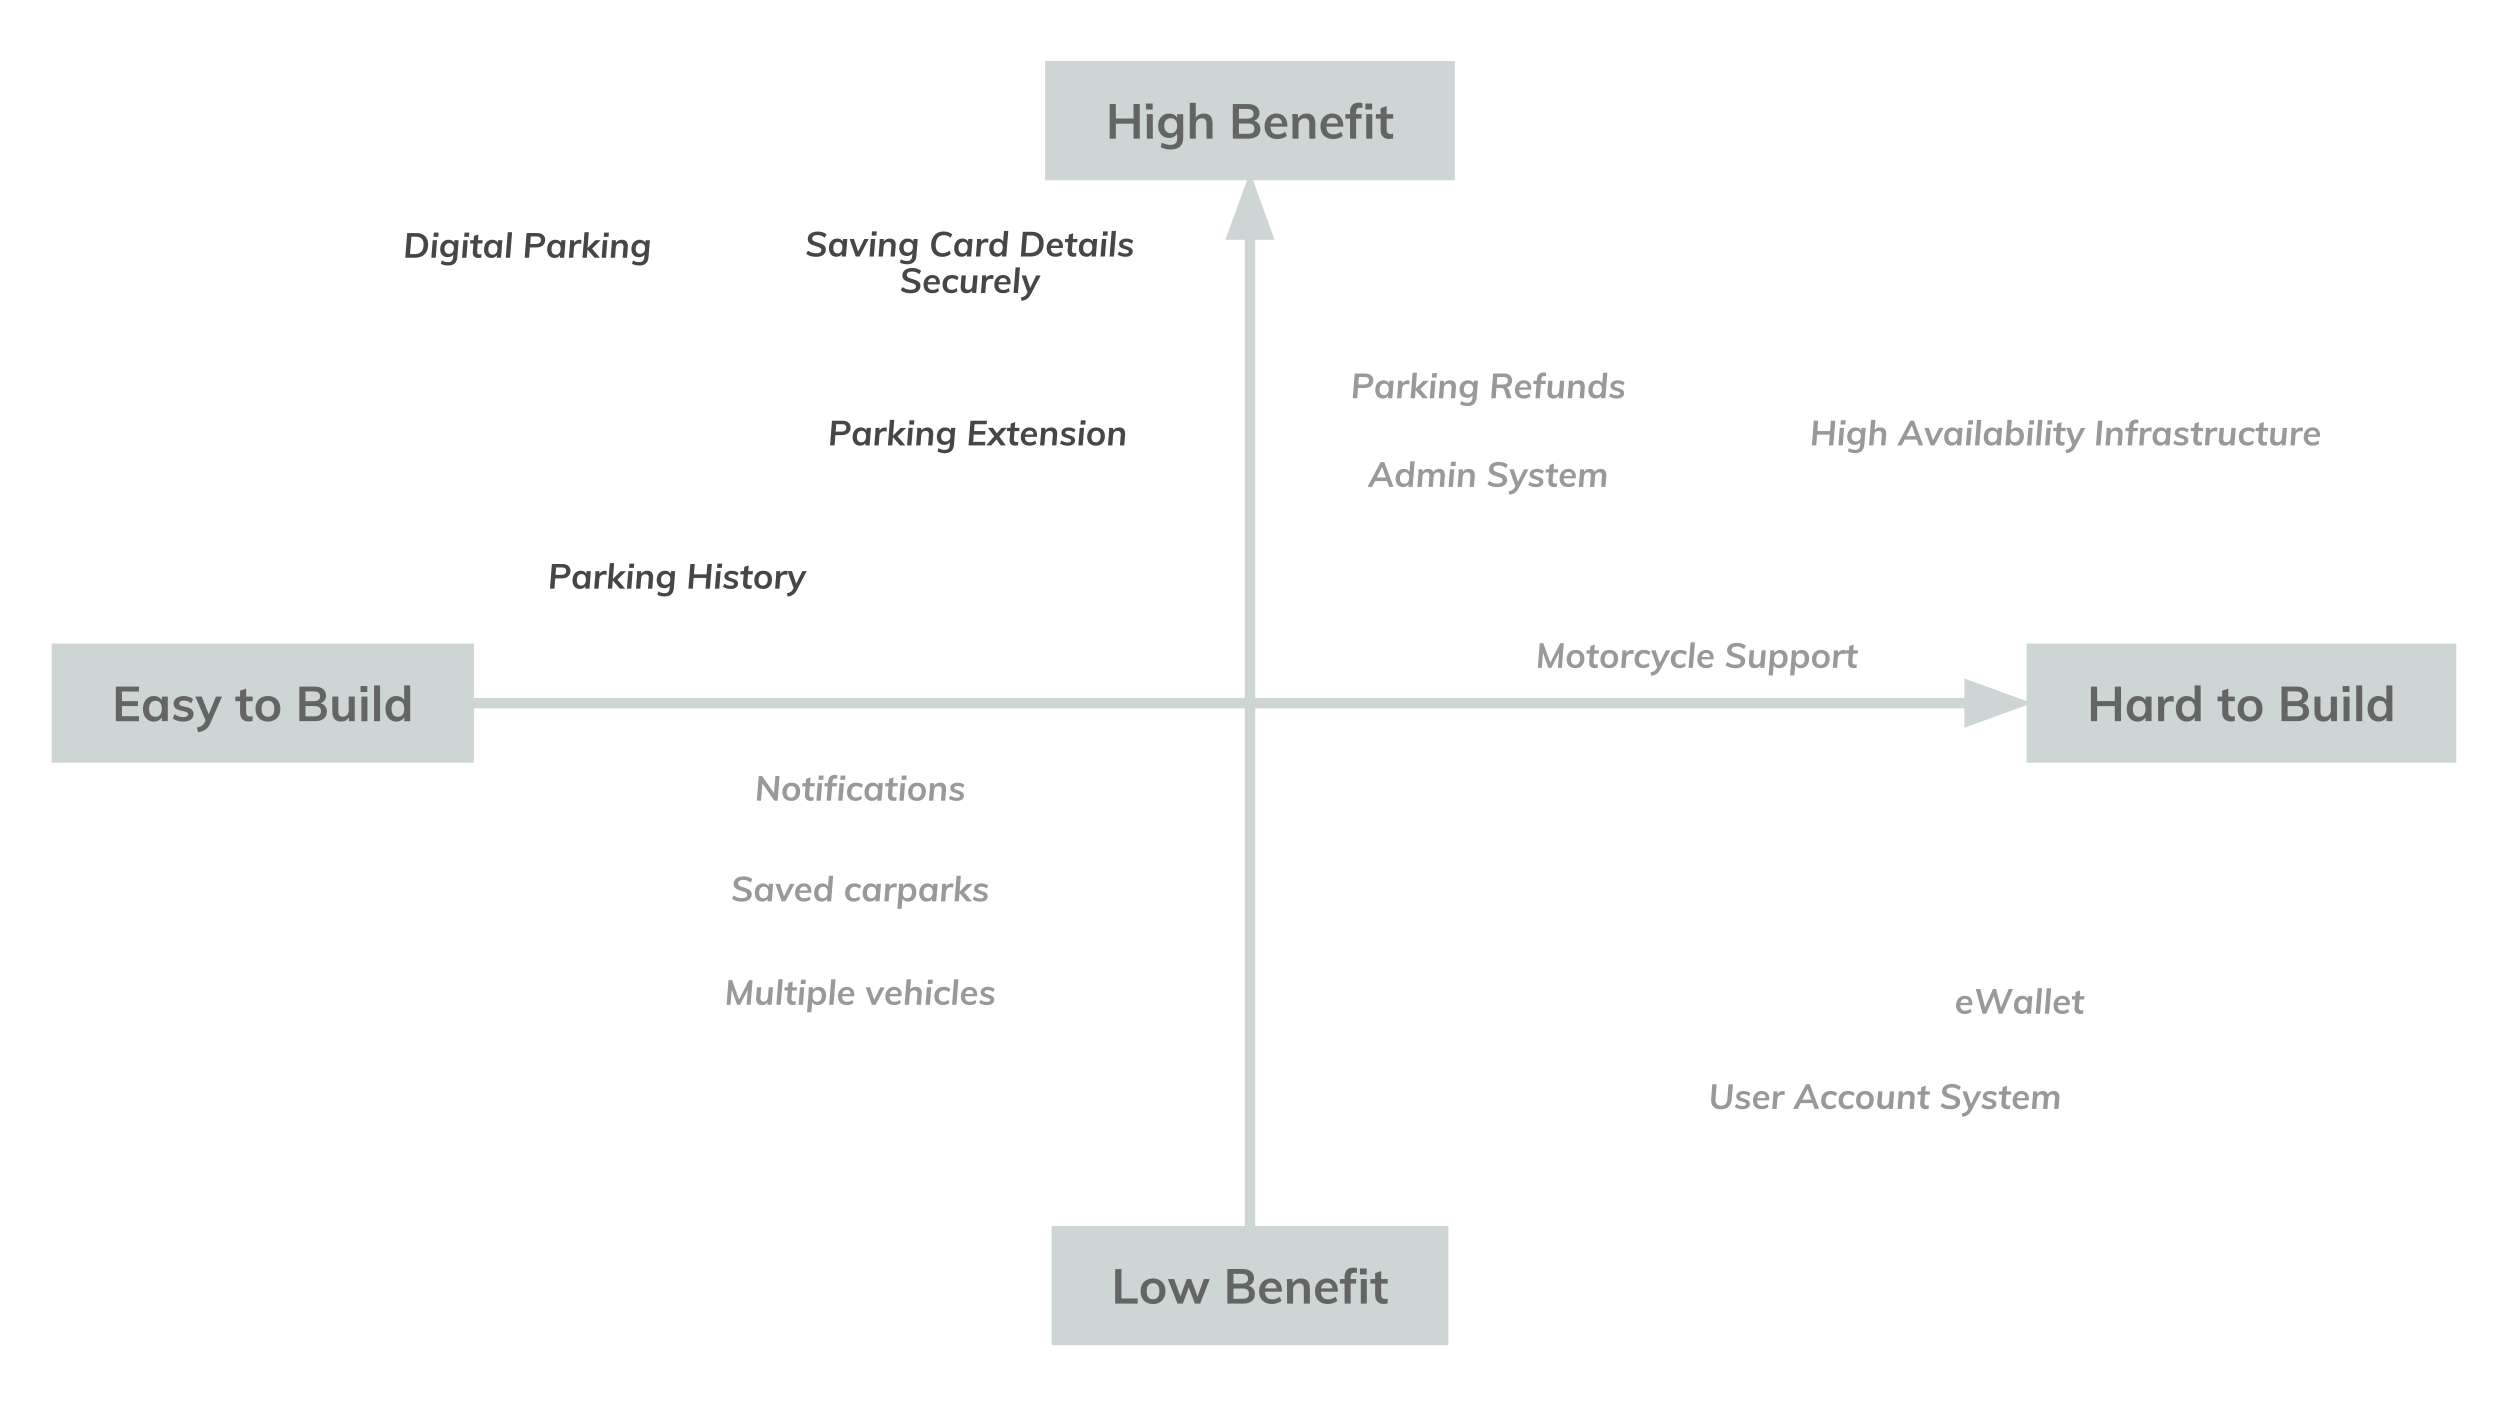 <svg version="1.1" viewBox="0.0 0.0 960.0 540.0" fill="none" stroke="none" stroke-linecap="square" stroke-miterlimit="10" xmlns:xlink="http://www.w3.org/1999/xlink" xmlns="http://www.w3.org/2000/svg"><rect x="0.0" y="0.0" width="960.0" height="540.0" fill="#808080" stroke="none"/><clipPath id="p3.0"><path d="m0 0l960.0 0l0 540.0l-960.0 0l0 -540.0z" clip-rule="nonzero"/></clipPath><g clip-path="url(#p3.0)"><path fill="#ffffff" d="m0 0l960.0 0l0 540.0l-960.0 0z" fill-rule="evenodd"/><path fill="#000000" fill-opacity="0.0" d="m179.679 270.0l600.63 0" fill-rule="evenodd"/><path stroke="#ced5d5" stroke-width="4.0" stroke-miterlimit="400.0" stroke-linecap="butt" d="m179.679 270.0l576.63 0" fill-rule="evenodd"/><path fill="#ced5d5" stroke="#ced5d5" stroke-width="4.0" stroke-linecap="butt" d="m756.309 276.607l18.152 -6.607l-18.152 -6.607z" fill-rule="evenodd"/><path fill="#000000" fill-opacity="0.0" d="m480.0 66.092l0 407.811" fill-rule="evenodd"/><path stroke="#ced5d5" stroke-width="4.0" stroke-miterlimit="400.0" stroke-linecap="butt" d="m480.0 90.092l0 383.811" fill-rule="evenodd"/><path fill="#ced5d5" stroke="#ced5d5" stroke-width="4.0" stroke-linecap="butt" d="m486.607 90.092l-6.607 -18.152l-6.607 18.152z" fill-rule="evenodd"/><path fill="#ced5d5" d="m25.836 253.125l150.173 0l0 33.764l-150.173 0z" fill-rule="evenodd"/><path stroke="#ced5d5" stroke-width="12.0" stroke-miterlimit="400.0" stroke-linecap="butt" d="m25.836 253.125l150.173 0l0 33.764l-150.173 0z" fill-rule="evenodd"/><path fill="#636565" d="m44.488 276.927l0 -13.281l8.875 0l0 1.906l-6.531 0l0 3.672l6.141 0l0 1.906l-6.141 0l0 3.891l6.531 0l0 1.906l-8.875 0zm19.944 -9.422l0 9.422l-2.297 0l0 -1.516q-0.422 0.781 -1.234 1.234q-0.797 0.438 -1.828 0.438q-1.234 0 -2.188 -0.594q-0.938 -0.609 -1.469 -1.703q-0.516 -1.109 -0.516 -2.562q0 -1.453 0.531 -2.578q0.531 -1.125 1.484 -1.75q0.953 -0.625 2.156 -0.625q1.031 0 1.828 0.438q0.812 0.438 1.234 1.219l0 -1.422l2.297 0zm-4.719 7.75q1.156 0 1.781 -0.797q0.641 -0.812 0.641 -2.266q0 -1.5 -0.641 -2.297q-0.625 -0.797 -1.797 -0.797q-1.156 0 -1.812 0.828q-0.641 0.828 -0.641 2.297q0 1.453 0.641 2.25q0.656 0.781 1.828 0.781zm10.704 1.828q-2.547 0 -4.062 -1.203l0.656 -1.641q1.5 1.125 3.438 1.125q0.844 0 1.297 -0.281q0.469 -0.281 0.469 -0.781q0 -0.438 -0.328 -0.688q-0.312 -0.25 -1.078 -0.438l-1.562 -0.359q-2.578 -0.562 -2.578 -2.625q0 -0.859 0.484 -1.516q0.484 -0.672 1.359 -1.031q0.875 -0.375 2.031 -0.375q1.016 0 1.938 0.312q0.938 0.297 1.656 0.875l-0.688 1.578q-1.422 -1.031 -2.922 -1.031q-0.797 0 -1.25 0.297q-0.438 0.297 -0.438 0.812q0 0.406 0.266 0.656q0.266 0.25 0.922 0.406l1.609 0.359q1.391 0.312 2.031 0.984q0.656 0.656 0.656 1.719q0 1.312 -1.047 2.078q-1.047 0.766 -2.859 0.766zm14.816 -9.578l-4.391 10.062q-0.734 1.75 -1.891 2.547q-1.156 0.812 -2.859 1.062l-0.531 -1.781q1.328 -0.297 1.984 -0.766q0.672 -0.453 1.078 -1.344l0.297 -0.688l-3.906 -9.094l2.438 0l2.703 6.766l2.766 -6.766l2.312 0zm9.289 1.75l0 4.219q0 1.656 1.547 1.656q0.438 0 0.938 -0.141l0 1.844q-0.625 0.219 -1.5 0.219q-1.594 0 -2.453 -0.891q-0.859 -0.891 -0.859 -2.578l0 -4.328l-1.812 0l0 -1.75l1.812 0l0 -2.297l2.328 -0.781l0 3.078l2.5 0l0 1.75l-2.5 0zm8.383 7.828q-1.438 0 -2.531 -0.594q-1.094 -0.609 -1.688 -1.719q-0.578 -1.109 -0.578 -2.594q0 -1.5 0.578 -2.609q0.594 -1.109 1.688 -1.703q1.094 -0.594 2.531 -0.594q1.406 0 2.484 0.594q1.094 0.594 1.672 1.703q0.594 1.109 0.594 2.609q0 1.484 -0.594 2.594q-0.578 1.109 -1.672 1.719q-1.078 0.594 -2.484 0.594zm-0.031 -1.828q1.203 0 1.828 -0.781q0.625 -0.781 0.625 -2.297q0 -1.516 -0.641 -2.312q-0.625 -0.797 -1.781 -0.797q-1.188 0 -1.828 0.797q-0.625 0.797 -0.625 2.312q0 1.516 0.625 2.297q0.625 0.781 1.797 0.781zm20.25 -5.188q1.156 0.328 1.781 1.172q0.625 0.844 0.625 2.062q0 1.703 -1.203 2.672q-1.203 0.953 -3.344 0.953l-6.031 0l0 -13.281l5.844 0q2.047 0 3.219 0.922q1.172 0.922 1.172 2.547q0 1.047 -0.547 1.828q-0.547 0.766 -1.516 1.125zm-5.828 -0.828l3.109 0q2.5 0 2.5 -1.859q0 -0.938 -0.625 -1.406q-0.609 -0.469 -1.875 -0.469l-3.109 0l0 3.734zm3.422 5.828q1.297 0 1.906 -0.469q0.609 -0.469 0.609 -1.484q0 -1.016 -0.609 -1.5q-0.609 -0.484 -1.906 -0.484l-3.422 0l0 3.938l3.422 0zm15.513 -7.562l0 9.422l-2.266 0l0 -1.453q-0.453 0.781 -1.203 1.203q-0.734 0.406 -1.703 0.406q-3.453 0 -3.453 -3.891l0 -5.688l2.313 0l0 5.703q0 1.031 0.406 1.516q0.422 0.484 1.312 0.484q1.016 0 1.625 -0.672q0.625 -0.672 0.625 -1.781l0 -5.25l2.344 0zm2.541 9.422l0 -9.422l2.312 0l0 9.422l-2.312 0zm-0.328 -13.484l2.594 0l0 2.297l-2.594 0l0 -2.297zm5.197 13.484l0 -13.734l2.312 0l0 13.734l-2.312 0zm13.885 -13.734l0 13.734l-2.297 0l0 -1.516q-0.422 0.781 -1.234 1.234q-0.797 0.438 -1.828 0.438q-1.203 0 -2.156 -0.609q-0.953 -0.625 -1.484 -1.75q-0.531 -1.141 -0.531 -2.594q0 -1.453 0.516 -2.547q0.531 -1.109 1.469 -1.703q0.953 -0.609 2.188 -0.609q1.016 0 1.797 0.422q0.797 0.406 1.234 1.172l0 -5.672l2.328 0zm-4.734 12.062q1.156 0 1.797 -0.797q0.641 -0.812 0.641 -2.281q0 -1.484 -0.641 -2.281q-0.625 -0.797 -1.781 -0.797q-1.172 0 -1.828 0.797q-0.641 0.781 -0.641 2.234q0 1.469 0.641 2.297q0.656 0.828 1.812 0.828z" fill-rule="nonzero"/><path fill="#ced5d5" d="m784.202 253.125l153.008 0l0 33.764l-153.008 0z" fill-rule="evenodd"/><path stroke="#ced5d5" stroke-width="12.0" stroke-miterlimit="400.0" stroke-linecap="butt" d="m784.202 253.125l153.008 0l0 33.764l-153.008 0z" fill-rule="evenodd"/><path fill="#636565" d="m812.082 263.646l2.391 0l0 13.281l-2.391 0l0 -5.766l-6.797 0l0 5.766l-2.375 0l0 -13.281l2.375 0l0 5.562l6.797 0l0 -5.562zm14.112 3.859l0 9.422l-2.297 0l0 -1.516q-0.422 0.781 -1.234 1.234q-0.797 0.438 -1.828 0.438q-1.234 0 -2.188 -0.594q-0.938 -0.609 -1.469 -1.703q-0.516 -1.109 -0.516 -2.562q0 -1.453 0.531 -2.578q0.531 -1.125 1.484 -1.75q0.953 -0.625 2.156 -0.625q1.031 0 1.828 0.438q0.812 0.438 1.234 1.219l0 -1.422l2.297 0zm-4.719 7.75q1.156 0 1.781 -0.797q0.641 -0.812 0.641 -2.266q0 -1.5 -0.641 -2.297q-0.625 -0.797 -1.797 -0.797q-1.156 0 -1.812 0.828q-0.641 0.828 -0.641 2.297q0 1.453 0.641 2.25q0.656 0.781 1.828 0.781zm12.329 -7.969q0.547 0 0.938 0.141l-0.031 2.125q-0.594 -0.234 -1.219 -0.234q-1.203 0 -1.828 0.688q-0.625 0.688 -0.625 1.828l0 5.094l-2.312 0l0 -6.75q0 -1.5 -0.141 -2.672l2.172 0l0.188 1.656q0.359 -0.906 1.125 -1.391q0.766 -0.484 1.734 -0.484zm11.251 -4.094l0 13.734l-2.297 0l0 -1.516q-0.422 0.781 -1.234 1.234q-0.797 0.438 -1.828 0.438q-1.203 0 -2.156 -0.609q-0.953 -0.625 -1.484 -1.75q-0.531 -1.141 -0.531 -2.594q0 -1.453 0.516 -2.547q0.531 -1.109 1.469 -1.703q0.953 -0.609 2.188 -0.609q1.016 0 1.797 0.422q0.797 0.406 1.234 1.172l0 -5.672l2.328 0zm-4.734 12.062q1.156 0 1.797 -0.797q0.641 -0.812 0.641 -2.281q0 -1.484 -0.641 -2.281q-0.625 -0.797 -1.781 -0.797q-1.172 0 -1.828 0.797q-0.641 0.781 -0.641 2.234q0 1.469 0.641 2.297q0.656 0.828 1.812 0.828zm15.348 -6.0l0 4.219q0 1.656 1.547 1.656q0.438 0 0.938 -0.141l0 1.844q-0.625 0.219 -1.5 0.219q-1.594 0 -2.453 -0.891q-0.859 -0.891 -0.859 -2.578l0 -4.328l-1.812 0l0 -1.75l1.812 0l0 -2.297l2.328 -0.781l0 3.078l2.5 0l0 1.75l-2.5 0zm8.383 7.828q-1.438 0 -2.531 -0.594q-1.094 -0.609 -1.688 -1.719q-0.578 -1.109 -0.578 -2.594q0 -1.5 0.578 -2.609q0.594 -1.109 1.688 -1.703q1.094 -0.594 2.531 -0.594q1.406 0 2.484 0.594q1.094 0.594 1.672 1.703q0.594 1.109 0.594 2.609q0 1.484 -0.594 2.594q-0.578 1.109 -1.672 1.719q-1.078 0.594 -2.484 0.594zm-0.031 -1.828q1.203 0 1.828 -0.781q0.625 -0.781 0.625 -2.297q0 -1.516 -0.641 -2.312q-0.625 -0.797 -1.781 -0.797q-1.188 0 -1.828 0.797q-0.625 0.797 -0.625 2.312q0 1.516 0.625 2.297q0.625 0.781 1.797 0.781zm20.25 -5.188q1.156 0.328 1.781 1.172q0.625 0.844 0.625 2.062q0 1.703 -1.203 2.672q-1.203 0.953 -3.344 0.953l-6.031 0l0 -13.281l5.844 0q2.047 0 3.219 0.922q1.172 0.922 1.172 2.547q0 1.047 -0.547 1.828q-0.547 0.766 -1.516 1.125zm-5.828 -0.828l3.109 0q2.5 0 2.5 -1.859q0 -0.938 -0.625 -1.406q-0.609 -0.469 -1.875 -0.469l-3.109 0l0 3.734zm3.422 5.828q1.297 0 1.906 -0.469q0.609 -0.469 0.609 -1.484q0 -1.016 -0.609 -1.5q-0.609 -0.484 -1.906 -0.484l-3.422 0l0 3.938l3.422 0zm15.513 -7.562l0 9.422l-2.266 0l0 -1.453q-0.453 0.781 -1.203 1.203q-0.734 0.406 -1.703 0.406q-3.453 0 -3.453 -3.891l0 -5.688l2.312 0l0 5.703q0 1.031 0.406 1.516q0.422 0.484 1.312 0.484q1.016 0 1.625 -0.672q0.625 -0.672 0.625 -1.781l0 -5.25l2.344 0zm2.541 9.422l0 -9.422l2.312 0l0 9.422l-2.312 0zm-0.328 -13.484l2.594 0l0 2.297l-2.594 0l0 -2.297zm5.197 13.484l0 -13.734l2.312 0l0 13.734l-2.312 0zm13.885 -13.734l0 13.734l-2.297 0l0 -1.516q-0.422 0.781 -1.234 1.234q-0.797 0.438 -1.828 0.438q-1.203 0 -2.156 -0.609q-0.953 -0.625 -1.484 -1.75q-0.531 -1.141 -0.531 -2.594q0 -1.453 0.516 -2.547q0.531 -1.109 1.469 -1.703q0.953 -0.609 2.188 -0.609q1.016 0 1.797 0.422q0.797 0.406 1.234 1.172l0 -5.672l2.328 0zm-4.734 12.062q1.156 0 1.797 -0.797q0.641 -0.812 0.641 -2.281q0 -1.484 -0.641 -2.281q-0.625 -0.797 -1.781 -0.797q-1.172 0 -1.828 0.797q-0.641 0.781 -0.641 2.234q0 1.469 0.641 2.297q0.656 0.828 1.812 0.828z" fill-rule="nonzero"/><path fill="#ced5d5" d="m409.834 476.788l140.346 0l0 33.764l-140.346 0z" fill-rule="evenodd"/><path stroke="#ced5d5" stroke-width="12.0" stroke-miterlimit="400.0" stroke-linecap="butt" d="m409.834 476.788l140.346 0l0 33.764l-140.346 0z" fill-rule="evenodd"/><path fill="#636565" d="m428.227 500.59l0 -13.281l2.406 0l0 11.297l6.219 0l0 1.984l-8.625 0zm14.557 0.156q-1.438 0 -2.531 -0.594q-1.094 -0.609 -1.688 -1.719q-0.578 -1.109 -0.578 -2.594q0 -1.5 0.578 -2.609q0.594 -1.109 1.688 -1.703q1.094 -0.594 2.531 -0.594q1.406 0 2.484 0.594q1.094 0.594 1.672 1.703q0.594 1.109 0.594 2.609q0 1.484 -0.594 2.594q-0.578 1.109 -1.672 1.719q-1.078 0.594 -2.484 0.594zm-0.031 -1.828q1.203 0 1.828 -0.781q0.625 -0.781 0.625 -2.297q0 -1.516 -0.641 -2.312q-0.625 -0.797 -1.781 -0.797q-1.188 0 -1.828 0.797q-0.625 0.797 -0.625 2.312q0 1.516 0.625 2.297q0.625 0.781 1.797 0.781zm19.529 -7.75l2.266 0l-3.688 9.422l-2.031 0l-2.344 -6.172l-2.266 6.172l-2.062 0l-3.688 -9.422l2.391 0l2.422 6.641l2.438 -6.641l1.688 0l2.438 6.703l2.438 -6.703zm17.195 2.562q1.156 0.328 1.781 1.172q0.625 0.844 0.625 2.062q0 1.703 -1.203 2.672q-1.203 0.953 -3.344 0.953l-6.031 0l0 -13.281l5.844 0q2.047 0 3.219 0.922q1.172 0.922 1.172 2.547q0 1.047 -0.547 1.828q-0.547 0.766 -1.516 1.125zm-5.828 -0.828l3.109 0q2.5 0 2.5 -1.859q0 -0.938 -0.625 -1.406q-0.609 -0.469 -1.875 -0.469l-3.109 0l0 3.734zm3.422 5.828q1.297 0 1.906 -0.469q0.609 -0.469 0.609 -1.484q0 -1.016 -0.609 -1.5q-0.609 -0.484 -1.906 -0.484l-3.422 0l0 3.938l3.422 0zm15.185 -2.734l-6.5 0q0.078 1.516 0.75 2.234q0.688 0.719 2.031 0.719q1.547 0 2.875 -1.016l0.672 1.609q-0.672 0.547 -1.656 0.875q-0.969 0.328 -1.984 0.328q-2.312 0 -3.641 -1.312q-1.312 -1.312 -1.312 -3.578q0 -1.438 0.578 -2.547q0.578 -1.125 1.625 -1.75q1.047 -0.625 2.359 -0.625q1.938 0 3.062 1.266q1.141 1.25 1.141 3.453l0 0.344zm-4.141 -3.391q-0.938 0 -1.531 0.547q-0.578 0.547 -0.75 1.594l4.391 0q-0.109 -1.062 -0.641 -1.594q-0.531 -0.547 -1.469 -0.547zm11.505 -1.672q3.375 0 3.375 3.875l0 5.781l-2.328 0l0 -5.672q0 -1.125 -0.438 -1.625q-0.422 -0.516 -1.312 -0.516q-1.062 0 -1.719 0.688q-0.656 0.672 -0.656 1.797l0 5.328l-2.312 0l0 -6.75q0 -1.5 -0.141 -2.672l2.172 0l0.172 1.547q0.484 -0.859 1.312 -1.312q0.828 -0.469 1.875 -0.469zm14.109 5.062l-6.5 0q0.078 1.516 0.75 2.234q0.688 0.719 2.031 0.719q1.547 0 2.875 -1.016l0.672 1.609q-0.672 0.547 -1.656 0.875q-0.969 0.328 -1.984 0.328q-2.312 0 -3.641 -1.312q-1.312 -1.312 -1.312 -3.578q0 -1.438 0.578 -2.547q0.578 -1.125 1.625 -1.75q1.047 -0.625 2.359 -0.625q1.938 0 3.062 1.266q1.141 1.25 1.141 3.453l0 0.344zm-4.141 -3.391q-0.938 0 -1.531 0.547q-0.578 0.547 -0.75 1.594l4.391 0q-0.109 -1.062 -0.641 -1.594q-0.531 -0.547 -1.469 -0.547zm10.583 -3.906q-1.516 0 -1.516 1.672l0 0.797l2.109 0l0 1.75l-2.109 0l0 7.672l-2.328 0l0 -7.672l-1.797 0l0 -1.75l1.797 0l0 -0.906q0 -1.688 0.844 -2.594q0.844 -0.906 2.438 -0.906q0.875 0 1.469 0.234l0 1.844q-0.516 -0.141 -0.906 -0.141zm2.378 11.891l0 -9.422l2.312 0l0 9.422l-2.312 0zm-0.328 -13.484l2.594 0l0 2.297l-2.594 0l0 -2.297zm8.166 5.812l0 4.219q0 1.656 1.547 1.656q0.438 0 0.938 -0.141l0 1.844q-0.625 0.219 -1.5 0.219q-1.594 0 -2.453 -0.891q-0.859 -0.891 -0.859 -2.578l0 -4.328l-1.812 0l0 -1.75l1.812 0l0 -2.297l2.328 -0.781l0 3.078l2.5 0l0 1.75l-2.5 0z" fill-rule="nonzero"/><path fill="#ced5d5" d="m407.317 29.443l145.354 0l0 33.764l-145.354 0z" fill-rule="evenodd"/><path stroke="#ced5d5" stroke-width="12.0" stroke-miterlimit="400.0" stroke-linecap="butt" d="m407.317 29.443l145.354 0l0 33.764l-145.354 0z" fill-rule="evenodd"/><path fill="#636565" d="m435.278 39.964l2.391 0l0 13.281l-2.391 0l0 -5.766l-6.797 0l0 5.766l-2.375 0l0 -13.281l2.375 0l0 5.562l6.797 0l0 -5.562zm5.096 13.281l0 -9.422l2.312 0l0 9.422l-2.312 0zm-0.328 -13.484l2.594 0l0 2.297l-2.594 0l0 -2.297zm14.307 4.062l0 9.125q0 2.203 -1.219 3.328q-1.203 1.141 -3.562 1.141q-2.172 0 -3.844 -0.906l0.375 -1.766q1.719 0.891 3.422 0.891q2.516 0 2.516 -2.5l0 -1.875q-0.438 0.766 -1.266 1.25q-0.812 0.469 -1.828 0.469q-1.234 0 -2.203 -0.578q-0.953 -0.594 -1.484 -1.656q-0.531 -1.078 -0.531 -2.469q0 -1.375 0.531 -2.438q0.531 -1.078 1.484 -1.656q0.969 -0.594 2.203 -0.594q1.031 0 1.844 0.438q0.812 0.438 1.25 1.219l0 -1.422l2.312 0zm-4.797 7.328q1.156 0 1.812 -0.766q0.672 -0.766 0.672 -2.109q0 -1.344 -0.656 -2.094q-0.656 -0.766 -1.828 -0.766q-1.156 0 -1.828 0.766q-0.656 0.75 -0.656 2.094q0 1.344 0.656 2.109q0.672 0.766 1.828 0.766zm12.701 -7.562q3.375 0 3.375 3.875l0 5.781l-2.328 0l0 -5.672q0 -1.125 -0.438 -1.625q-0.422 -0.516 -1.312 -0.516q-1.062 0 -1.719 0.688q-0.656 0.672 -0.656 1.797l0 5.328l-2.312 0l0 -13.734l2.312 0l0 5.672q0.484 -0.766 1.281 -1.172q0.812 -0.422 1.797 -0.422zm19.315 2.797q1.156 0.328 1.781 1.172q0.625 0.844 0.625 2.062q0 1.703 -1.203 2.672q-1.203 0.953 -3.344 0.953l-6.031 0l0 -13.281l5.844 0q2.047 0 3.219 0.922q1.172 0.922 1.172 2.547q0 1.047 -0.547 1.828q-0.547 0.766 -1.516 1.125zm-5.828 -0.828l3.109 0q2.5 0 2.5 -1.859q0 -0.938 -0.625 -1.406q-0.609 -0.469 -1.875 -0.469l-3.109 0l0 3.734zm3.422 5.828q1.297 0 1.906 -0.469q0.609 -0.469 0.609 -1.484q0 -1.016 -0.609 -1.5q-0.609 -0.484 -1.906 -0.484l-3.422 0l0 3.938l3.422 0zm15.185 -2.734l-6.5 0q0.078 1.516 0.75 2.234q0.688 0.719 2.031 0.719q1.547 0 2.875 -1.016l0.672 1.609q-0.672 0.547 -1.656 0.875q-0.969 0.328 -1.984 0.328q-2.312 0 -3.641 -1.312q-1.312 -1.312 -1.312 -3.578q0 -1.438 0.578 -2.547q0.578 -1.125 1.625 -1.75q1.047 -0.625 2.359 -0.625q1.938 0 3.062 1.266q1.141 1.25 1.141 3.453l0 0.344zm-4.141 -3.391q-0.938 0 -1.531 0.547q-0.578 0.547 -0.75 1.594l4.391 0q-0.109 -1.062 -0.641 -1.594q-0.531 -0.547 -1.469 -0.547zm11.505 -1.672q3.375 0 3.375 3.875l0 5.781l-2.328 0l0 -5.672q0 -1.125 -0.438 -1.625q-0.422 -0.516 -1.312 -0.516q-1.062 0 -1.719 0.688q-0.656 0.672 -0.656 1.797l0 5.328l-2.312 0l0 -6.75q0 -1.5 -0.141 -2.672l2.172 0l0.172 1.547q0.484 -0.859 1.312 -1.312q0.828 -0.469 1.875 -0.469zm14.109 5.062l-6.5 0q0.078 1.516 0.75 2.234q0.688 0.719 2.031 0.719q1.547 0 2.875 -1.016l0.672 1.609q-0.672 0.547 -1.656 0.875q-0.969 0.328 -1.984 0.328q-2.312 0 -3.641 -1.312q-1.312 -1.312 -1.312 -3.578q0 -1.438 0.578 -2.547q0.578 -1.125 1.625 -1.75q1.047 -0.625 2.359 -0.625q1.937 0 3.062 1.266q1.141 1.25 1.141 3.453l0 0.344zm-4.141 -3.391q-0.938 0 -1.531 0.547q-0.578 0.547 -0.75 1.594l4.391 0q-0.109 -1.062 -0.641 -1.594q-0.531 -0.547 -1.469 -0.547zm10.583 -3.906q-1.516 0 -1.516 1.672l0 0.797l2.109 0l0 1.75l-2.109 0l0 7.672l-2.328 0l0 -7.672l-1.797 0l0 -1.75l1.797 0l0 -0.906q0 -1.688 0.844 -2.594q0.844 -0.906 2.438 -0.906q0.875 0 1.469 0.234l0 1.844q-0.516 -0.141 -0.906 -0.141zm2.378 11.891l0 -9.422l2.312 0l0 9.422l-2.312 0zm-0.328 -13.484l2.594 0l0 2.297l-2.594 0l0 -2.297zm8.166 5.812l0 4.219q0 1.656 1.547 1.656q0.438 0 0.938 -0.141l0 1.844q-0.625 0.219 -1.5 0.219q-1.594 0 -2.453 -0.891q-0.859 -0.891 -0.859 -2.578l0 -4.328l-1.812 0l0 -1.75l1.812 0l0 -2.297l2.328 -0.781l0 3.078l2.5 0l0 1.75l-2.5 0z" fill-rule="nonzero"/><path fill="#000000" fill-opacity="0.0" d="m724.348 370.811l102.268 0l0 25.323l-102.268 0z" fill-rule="evenodd"/><path fill="#999999" d="m752.726 385.991l0 0.078q0 0.984 0.484 1.516q0.484 0.516 1.406 0.516q1.156 0 2.078 -0.703l0.375 1.125q-0.438 0.406 -1.125 0.641q-0.688 0.219 -1.422 0.219q-1.031 0 -1.812 -0.406q-0.766 -0.406 -1.188 -1.156q-0.406 -0.75 -0.406 -1.734q0 -1.078 0.438 -1.922q0.438 -0.844 1.203 -1.312q0.766 -0.484 1.734 -0.484q1.344 0 2.125 0.781q0.781 0.781 0.781 2.188q0 0.312 -0.047 0.656l-4.625 0zm1.844 -2.438q-1.422 0 -1.75 1.547l3.172 0q0.016 -0.734 -0.375 -1.141q-0.375 -0.406 -1.047 -0.406zm16.773 -3.766l1.641 0l-4.078 9.484l-1.406 0l-1.859 -6.844l-2.938 6.844l-1.406 0l-2.594 -9.484l1.719 0l1.828 7.062l3.031 -7.062l1.219 0l1.844 7.125l3.0 -7.125zm9.084 2.75l-0.531 6.734l-1.641 0l0.078 -0.938q-0.344 0.5 -0.906 0.781q-0.547 0.266 -1.203 0.266q-0.844 0 -1.5 -0.391q-0.641 -0.406 -1.0 -1.141q-0.359 -0.734 -0.359 -1.719q0 -1.109 0.391 -1.953q0.406 -0.859 1.125 -1.328q0.719 -0.484 1.672 -0.484q0.75 0 1.297 0.312q0.547 0.297 0.859 0.859l0.078 -1.0l1.641 0zm-3.672 5.547q0.828 0 1.297 -0.641q0.484 -0.641 0.484 -1.734q0 -1.0 -0.438 -1.516q-0.438 -0.531 -1.25 -0.531q-0.859 0 -1.344 0.641q-0.469 0.641 -0.469 1.75q0 0.984 0.438 1.516q0.453 0.516 1.281 0.516zm4.953 1.188l0.781 -9.812l1.672 0l-0.781 9.812l-1.672 0zm3.479 0l0.781 -9.812l1.672 0l-0.781 9.812l-1.672 0zm4.979 -3.281l0 0.078q0 0.984 0.484 1.516q0.484 0.516 1.406 0.516q1.156 0 2.078 -0.703l0.375 1.125q-0.438 0.406 -1.125 0.641q-0.688 0.219 -1.422 0.219q-1.031 0 -1.812 -0.406q-0.766 -0.406 -1.188 -1.156q-0.406 -0.75 -0.406 -1.734q0 -1.078 0.438 -1.922q0.438 -0.844 1.203 -1.312q0.766 -0.484 1.734 -0.484q1.344 0 2.125 0.781q0.781 0.781 0.781 2.188q0 0.312 -0.047 0.656l-4.625 0zm1.844 -2.438q-1.422 0 -1.75 1.547l3.172 0q0.016 -0.734 -0.375 -1.141q-0.375 -0.406 -1.047 -0.406zm6.273 3.25q-0.094 1.188 1.0 1.188q0.312 0 0.703 -0.094l-0.109 1.312q-0.438 0.156 -1.094 0.156q-1.047 0 -1.609 -0.547q-0.562 -0.562 -0.562 -1.609q0 -0.203 0.016 -0.312l0.234 -3.109l-1.297 0l0.109 -1.25l1.281 0l0.141 -1.641l1.703 -0.562l-0.172 2.203l1.797 0l-0.109 1.25l-1.781 0l-0.25 3.016z" fill-rule="nonzero"/><path fill="#000000" fill-opacity="0.0" d="m620.073 407.373l207.496 0l0 25.323l-207.496 0z" fill-rule="evenodd"/><path fill="#999999" d="m660.883 425.959q-1.891 0 -2.859 -0.891q-0.969 -0.906 -0.969 -2.625q0 -0.172 0.031 -0.547l0.422 -5.547l1.703 0l-0.453 5.578q-0.016 0.141 -0.016 0.422q0 1.141 0.547 1.688q0.547 0.547 1.656 0.547q1.062 0 1.641 -0.578q0.594 -0.578 0.703 -1.844l0.453 -5.812l1.703 0l-0.453 5.688q-0.156 1.938 -1.188 2.938q-1.031 0.984 -2.922 0.984zm8.238 -0.016q-1.641 0 -2.953 -0.859l0.578 -1.156q1.125 0.781 2.406 0.781q1.297 0 1.297 -0.734q0 -0.359 -0.344 -0.531q-0.328 -0.188 -1.078 -0.406q-0.703 -0.203 -1.172 -0.406q-0.469 -0.203 -0.797 -0.578q-0.328 -0.375 -0.328 -0.984q0 -0.969 0.766 -1.547q0.781 -0.594 2.062 -0.594q0.75 0 1.438 0.234q0.688 0.219 1.156 0.625l-0.562 1.125q-1.0 -0.75 -2.062 -0.75q-0.625 0 -0.969 0.203q-0.328 0.188 -0.328 0.578q0 0.359 0.344 0.547q0.344 0.172 1.109 0.406q0.719 0.203 1.172 0.406q0.453 0.188 0.781 0.578q0.328 0.375 0.328 1.0q0 0.969 -0.781 1.516q-0.766 0.547 -2.062 0.547zm5.615 -3.391l0 0.078q0 0.984 0.484 1.516q0.484 0.516 1.406 0.516q1.156 0 2.078 -0.703l0.375 1.125q-0.438 0.406 -1.125 0.641q-0.688 0.219 -1.422 0.219q-1.031 0 -1.812 -0.406q-0.766 -0.406 -1.188 -1.156q-0.406 -0.75 -0.406 -1.734q0 -1.078 0.438 -1.922q0.438 -0.844 1.203 -1.312q0.766 -0.484 1.734 -0.484q1.344 0 2.125 0.781q0.781 0.781 0.781 2.188q0 0.312 -0.047 0.656l-4.625 0zm1.844 -2.438q-1.422 0 -1.75 1.547l3.172 0q0.016 -0.734 -0.375 -1.141q-0.375 -0.406 -1.047 -0.406zm8.116 -1.172q0.406 0 0.688 0.109l-0.141 1.5q-0.375 -0.156 -0.859 -0.156q-0.875 0 -1.359 0.484q-0.469 0.484 -0.531 1.312l-0.281 3.641l-1.672 0l0.391 -4.828q0.047 -0.906 0.047 -1.375q0 -0.359 -0.016 -0.531l1.562 0l0.031 1.031q0.297 -0.562 0.875 -0.875q0.578 -0.312 1.266 -0.312zm12.126 6.891l-0.781 -2.219l-4.625 0l-1.125 2.219l-1.766 0l5.016 -9.484l1.422 0l3.547 9.484l-1.688 0zm-4.734 -3.562l3.484 0l-1.422 -4.062l-2.062 4.062zm10.59 3.672q-1.031 0 -1.797 -0.406q-0.75 -0.406 -1.172 -1.141q-0.406 -0.75 -0.406 -1.734q0 -1.141 0.438 -1.984q0.453 -0.844 1.266 -1.297q0.828 -0.453 1.922 -0.453q1.562 0 2.562 0.859l-0.578 1.172q-0.938 -0.719 -1.922 -0.719q-0.922 0 -1.453 0.641q-0.516 0.625 -0.516 1.766q0 0.953 0.469 1.469q0.469 0.516 1.312 0.516q0.516 0 0.969 -0.172q0.453 -0.172 0.922 -0.531l0.375 1.156q-0.453 0.406 -1.094 0.641q-0.625 0.219 -1.297 0.219zm6.704 0q-1.031 0 -1.797 -0.406q-0.75 -0.406 -1.172 -1.141q-0.406 -0.75 -0.406 -1.734q0 -1.141 0.438 -1.984q0.453 -0.844 1.266 -1.297q0.828 -0.453 1.922 -0.453q1.562 0 2.562 0.859l-0.578 1.172q-0.938 -0.719 -1.922 -0.719q-0.922 0 -1.453 0.641q-0.516 0.625 -0.516 1.766q0 0.953 0.469 1.469q0.469 0.516 1.312 0.516q0.516 0 0.969 -0.172q0.453 -0.172 0.922 -0.531l0.375 1.156q-0.453 0.406 -1.094 0.641q-0.625 0.219 -1.297 0.219zm6.704 0q-1.031 0 -1.797 -0.406q-0.75 -0.406 -1.172 -1.156q-0.406 -0.75 -0.406 -1.75q0 -1.109 0.438 -1.953q0.438 -0.844 1.219 -1.297q0.781 -0.453 1.828 -0.453q1.016 0 1.766 0.422q0.766 0.406 1.172 1.156q0.406 0.75 0.406 1.734q0 1.125 -0.438 1.969q-0.422 0.844 -1.203 1.297q-0.781 0.438 -1.812 0.438zm0 -1.297q0.875 0 1.328 -0.672q0.469 -0.672 0.469 -1.797q0 -0.938 -0.438 -1.438q-0.422 -0.516 -1.234 -0.516q-0.906 0 -1.375 0.672q-0.453 0.672 -0.453 1.781q0 1.969 1.703 1.969zm11.281 -5.547l-0.531 6.734l-1.609 0l0.078 -0.953q-0.344 0.5 -0.906 0.781q-0.562 0.281 -1.266 0.281q-1.109 0 -1.688 -0.609q-0.578 -0.609 -0.578 -1.766q0 -0.266 0.016 -0.406l0.328 -4.062l1.656 0l-0.312 3.953l-0.016 0.25q0 1.312 1.203 1.312q0.719 0 1.156 -0.469q0.438 -0.469 0.5 -1.297l0.312 -3.75l1.656 0zm5.584 -0.172q1.141 0 1.719 0.625q0.578 0.609 0.578 1.797q0 0.266 -0.016 0.391l-0.328 4.094l-1.656 0l0.328 -4.016q0.016 -0.094 0.016 -0.266q0 -0.641 -0.328 -0.969q-0.312 -0.328 -0.922 -0.328q-0.766 0 -1.219 0.469q-0.438 0.469 -0.5 1.297l-0.297 3.812l-1.672 0l0.391 -4.828q0.047 -0.547 0.047 -1.266q0 -0.422 -0.016 -0.641l1.562 0l0.031 1.0q0.344 -0.562 0.938 -0.859q0.594 -0.312 1.344 -0.312zm6.052 4.438q-0.094 1.188 1.0 1.188q0.312 0 0.703 -0.094l-0.109 1.312q-0.438 0.156 -1.094 0.156q-1.047 0 -1.609 -0.547q-0.562 -0.562 -0.562 -1.609q0 -0.203 0.016 -0.312l0.234 -3.109l-1.297 0l0.109 -1.25l1.281 0l0.141 -1.641l1.703 -0.562l-0.172 2.203l1.797 0l-0.109 1.25l-1.781 0l-0.25 3.016zm9.906 2.594q-1.109 0 -2.062 -0.281q-0.953 -0.297 -1.688 -0.859l0.656 -1.25q0.734 0.531 1.484 0.781q0.766 0.25 1.672 0.25q0.984 0 1.5 -0.328q0.516 -0.344 0.516 -0.953q0 -0.406 -0.281 -0.656q-0.266 -0.266 -0.688 -0.422q-0.422 -0.172 -1.141 -0.375q-0.984 -0.297 -1.609 -0.562q-0.609 -0.281 -1.062 -0.812q-0.438 -0.547 -0.438 -1.406q0 -0.859 0.469 -1.5q0.469 -0.656 1.312 -1.0q0.859 -0.359 2.0 -0.359q1.016 0 1.922 0.297q0.906 0.297 1.484 0.828l-0.672 1.266q-0.609 -0.5 -1.328 -0.766q-0.719 -0.266 -1.438 -0.266q-0.984 0 -1.516 0.359q-0.531 0.359 -0.531 1.0q0 0.422 0.281 0.703q0.297 0.281 0.719 0.453q0.438 0.172 1.188 0.391q0.969 0.281 1.578 0.547q0.609 0.266 1.031 0.781q0.438 0.5 0.438 1.328q0 1.312 -1.016 2.062q-1.0 0.75 -2.781 0.75zm11.99 -6.859l-3.734 7.188q-0.641 1.25 -1.5 1.828q-0.859 0.578 -2.078 0.75l-0.281 -1.281q0.953 -0.203 1.453 -0.531q0.5 -0.328 0.844 -0.969l0.266 -0.484l-2.297 -6.5l1.703 0l1.594 4.797l2.344 -4.797l1.688 0zm2.878 6.844q-1.641 0 -2.953 -0.859l0.578 -1.156q1.125 0.781 2.406 0.781q1.297 0 1.297 -0.734q0 -0.359 -0.344 -0.531q-0.328 -0.188 -1.078 -0.406q-0.703 -0.203 -1.172 -0.406q-0.469 -0.203 -0.797 -0.578q-0.328 -0.375 -0.328 -0.984q0 -0.969 0.766 -1.547q0.781 -0.594 2.062 -0.594q0.75 0 1.438 0.234q0.688 0.219 1.156 0.625l-0.562 1.125q-1.0 -0.75 -2.062 -0.75q-0.625 0 -0.969 0.203q-0.328 0.188 -0.328 0.578q0 0.359 0.344 0.547q0.344 0.172 1.109 0.406q0.719 0.203 1.172 0.406q0.453 0.188 0.781 0.578q0.328 0.375 0.328 1.0q0 0.969 -0.781 1.516q-0.766 0.547 -2.062 0.547zm6.427 -2.578q-0.094 1.188 1.0 1.188q0.312 0 0.703 -0.094l-0.109 1.312q-0.438 0.156 -1.094 0.156q-1.047 0 -1.609 -0.547q-0.562 -0.562 -0.562 -1.609q0 -0.203 0.016 -0.312l0.234 -3.109l-1.297 0l0.109 -1.25l1.281 0l0.141 -1.641l1.703 -0.562l-0.172 2.203l1.797 0l-0.109 1.25l-1.781 0l-0.25 3.016zm4.239 -0.812l0 0.078q0 0.984 0.484 1.516q0.484 0.516 1.406 0.516q1.156 0 2.078 -0.703l0.375 1.125q-0.438 0.406 -1.125 0.641q-0.688 0.219 -1.422 0.219q-1.031 0 -1.812 -0.406q-0.766 -0.406 -1.188 -1.156q-0.406 -0.75 -0.406 -1.734q0 -1.078 0.438 -1.922q0.438 -0.844 1.203 -1.312q0.766 -0.484 1.734 -0.484q1.344 0 2.125 0.781q0.781 0.781 0.781 2.188q0 0.312 -0.047 0.656l-4.625 0zm1.844 -2.438q-1.422 0 -1.75 1.547l3.172 0q0.016 -0.734 -0.375 -1.141q-0.375 -0.406 -1.047 -0.406zm12.351 -1.188q1.078 0 1.625 0.625q0.547 0.609 0.547 1.781q0 0.266 -0.016 0.391l-0.328 4.109l-1.656 0l0.312 -4.047q0.016 -0.109 0.016 -0.312q0 -0.625 -0.266 -0.922q-0.266 -0.297 -0.812 -0.297q-0.703 0 -1.109 0.469q-0.406 0.453 -0.469 1.375l-0.297 3.734l-1.656 0l0.312 -4.031q0.016 -0.094 0.016 -0.281q0 -0.641 -0.266 -0.953q-0.266 -0.312 -0.812 -0.312q-0.703 0 -1.109 0.469q-0.391 0.453 -0.469 1.375l-0.281 3.734l-1.672 0l0.391 -4.828q0.047 -0.906 0.047 -1.375q0 -0.359 -0.016 -0.531l1.562 0l0.031 0.969q0.734 -1.141 2.141 -1.141q0.75 0 1.25 0.312q0.5 0.297 0.703 0.891q0.375 -0.578 0.969 -0.891q0.594 -0.312 1.312 -0.312z" fill-rule="nonzero"/><path fill="#000000" fill-opacity="0.0" d="m665.154 143.719l256.063 0l0 43.024l-256.063 0z" fill-rule="evenodd"/><path fill="#999999" d="m703.056 161.546l1.688 0l-0.75 9.484l-1.688 0l0.328 -4.125l-4.859 0l-0.328 4.125l-1.688 0l0.734 -9.484l1.703 0l-0.312 3.969l4.859 0l0.312 -3.969zm2.878 9.484l0.531 -6.734l1.672 0l-0.531 6.734l-1.672 0zm0.953 -9.641l1.844 0l-0.125 1.641l-1.844 0l0.125 -1.641zm9.541 2.906l-0.516 6.469q-0.125 1.672 -1.016 2.453q-0.891 0.797 -2.531 0.797q-1.594 0 -2.797 -0.656l0.375 -1.281q0.609 0.359 1.188 0.5q0.594 0.156 1.297 0.156q1.688 0 1.844 -1.797l0.094 -1.109q-0.328 0.484 -0.891 0.75q-0.562 0.266 -1.25 0.266q-0.875 0 -1.531 -0.375q-0.656 -0.391 -1.016 -1.094q-0.359 -0.719 -0.359 -1.656q0 -1.031 0.391 -1.844q0.406 -0.812 1.141 -1.281q0.734 -0.469 1.688 -0.469q0.75 0 1.312 0.312q0.562 0.297 0.859 0.844l0.094 -0.984l1.625 0zm-3.703 5.234q0.859 0 1.344 -0.578q0.5 -0.594 0.5 -1.625q0 -0.922 -0.469 -1.406q-0.453 -0.5 -1.281 -0.5q-0.844 0 -1.344 0.609q-0.484 0.594 -0.484 1.641q0 0.891 0.453 1.375q0.453 0.484 1.281 0.484zm9.288 -5.406q1.141 0 1.719 0.625q0.578 0.609 0.578 1.797q0 0.266 -0.016 0.391l-0.328 4.094l-1.656 0l0.328 -4.016q0.016 -0.094 0.016 -0.266q0 -0.641 -0.328 -0.969q-0.312 -0.328 -0.922 -0.328q-0.766 0 -1.219 0.469q-0.438 0.469 -0.5 1.297l-0.297 3.812l-1.672 0l0.766 -9.812l1.672 0l-0.312 3.906q0.359 -0.484 0.922 -0.734q0.562 -0.266 1.25 -0.266zm14.798 6.906l-0.781 -2.219l-4.625 0l-1.125 2.219l-1.766 0l5.016 -9.484l1.422 0l3.547 9.484l-1.688 0zm-4.734 -3.562l3.484 0l-1.422 -4.062l-2.062 4.062zm12.543 -3.156l1.688 0l-3.484 6.719l-1.453 0l-2.375 -6.719l1.688 0l1.594 4.797l2.344 -4.797zm8.987 -0.016l-0.531 6.734l-1.641 0l0.078 -0.938q-0.344 0.5 -0.906 0.781q-0.547 0.266 -1.203 0.266q-0.844 0 -1.5 -0.391q-0.641 -0.406 -1.0 -1.141q-0.359 -0.734 -0.359 -1.719q0 -1.109 0.391 -1.953q0.406 -0.859 1.125 -1.328q0.719 -0.484 1.672 -0.484q0.75 0 1.297 0.312q0.547 0.297 0.859 0.859l0.078 -1.0l1.641 0zm-3.672 5.547q0.828 0 1.297 -0.641q0.484 -0.641 0.484 -1.734q0 -1.0 -0.438 -1.516q-0.438 -0.531 -1.25 -0.531q-0.859 0 -1.344 0.641q-0.469 0.641 -0.469 1.75q0 0.984 0.438 1.516q0.453 0.516 1.281 0.516zm4.953 1.188l0.531 -6.734l1.672 0l-0.531 6.734l-1.672 0zm0.953 -9.641l1.844 0l-0.125 1.641l-1.844 0l0.125 -1.641zm2.526 9.641l0.781 -9.812l1.672 0l-0.781 9.812l-1.672 0zm10.447 -6.734l-0.531 6.734l-1.641 0l0.078 -0.938q-0.344 0.5 -0.906 0.781q-0.547 0.266 -1.203 0.266q-0.844 0 -1.5 -0.391q-0.641 -0.406 -1.0 -1.141q-0.359 -0.734 -0.359 -1.719q0 -1.109 0.391 -1.953q0.406 -0.859 1.125 -1.328q0.719 -0.484 1.672 -0.484q0.75 0 1.297 0.312q0.547 0.297 0.859 0.859l0.078 -1.0l1.641 0zm-3.672 5.547q0.828 0 1.297 -0.641q0.484 -0.641 0.484 -1.734q0 -1.0 -0.438 -1.516q-0.438 -0.531 -1.25 -0.531q-0.859 0 -1.344 0.641q-0.469 0.641 -0.469 1.75q0 0.984 0.438 1.516q0.453 0.516 1.281 0.516zm9.172 -5.719q0.859 0 1.516 0.391q0.656 0.391 1.016 1.141q0.359 0.734 0.359 1.719q0 1.109 -0.406 1.969q-0.406 0.844 -1.141 1.328q-0.719 0.469 -1.656 0.469q-0.75 0 -1.312 -0.312q-0.562 -0.312 -0.859 -0.875l-0.078 1.078l-1.656 0l0.781 -9.812l1.656 0l-0.312 3.953q0.328 -0.5 0.875 -0.766q0.562 -0.281 1.219 -0.281zm-0.609 5.719q0.859 0 1.328 -0.625q0.484 -0.641 0.484 -1.766q0 -0.969 -0.453 -1.5q-0.438 -0.531 -1.25 -0.531q-0.844 0 -1.328 0.656q-0.484 0.641 -0.484 1.734q0 1.0 0.438 1.516q0.438 0.516 1.266 0.516zm4.654 1.188l0.531 -6.734l1.672 0l-0.531 6.734l-1.672 0zm0.953 -9.641l1.844 0l-0.125 1.641l-1.844 0l0.125 -1.641zm2.526 9.641l0.781 -9.812l1.672 0l-0.781 9.812l-1.672 0zm3.479 0l0.531 -6.734l1.672 0l-0.531 6.734l-1.672 0zm0.953 -9.641l1.844 0l-0.125 1.641l-1.844 0l0.125 -1.641zm4.838 7.172q-0.094 1.188 1.0 1.188q0.312 0 0.703 -0.094l-0.109 1.312q-0.438 0.156 -1.094 0.156q-1.047 0 -1.609 -0.547q-0.562 -0.562 -0.562 -1.609q0 -0.203 0.016 -0.312l0.234 -3.109l-1.297 0l0.109 -1.25l1.281 0l0.141 -1.641l1.703 -0.562l-0.172 2.203l1.797 0l-0.109 1.25l-1.781 0l-0.25 3.016zm9.661 -4.266l-3.734 7.188q-0.641 1.25 -1.5 1.828q-0.859 0.578 -2.078 0.75l-0.281 -1.281q0.953 -0.203 1.453 -0.531q0.5 -0.328 0.844 -0.969l0.266 -0.484l-2.297 -6.5l1.703 0l1.594 4.797l2.344 -4.797l1.688 0zm4.108 6.734l0.734 -9.484l1.719 0l-0.734 9.484l-1.719 0zm7.928 -6.906q1.141 0 1.719 0.625q0.578 0.609 0.578 1.797q0 0.266 -0.016 0.391l-0.328 4.094l-1.656 0l0.328 -4.016q0.016 -0.094 0.016 -0.266q0 -0.641 -0.328 -0.969q-0.312 -0.328 -0.922 -0.328q-0.766 0 -1.219 0.469q-0.438 0.469 -0.5 1.297l-0.297 3.812l-1.672 0l0.391 -4.828q0.047 -0.547 0.047 -1.266q0 -0.422 -0.016 -0.641l1.562 0l0.031 1.0q0.344 -0.562 0.938 -0.859q0.594 -0.312 1.344 -0.312zm7.599 -1.609q-1.062 0 -1.156 1.188l-0.047 0.594l1.797 0l-0.109 1.25l-1.781 0l-0.438 5.484l-1.672 0l0.422 -5.484l-1.281 0l0.109 -1.25l1.281 0l0.047 -0.688q0.109 -1.188 0.766 -1.828q0.656 -0.656 1.781 -0.656q0.609 0 1.031 0.156l-0.094 1.328q-0.375 -0.094 -0.656 -0.094zm5.188 1.625q0.406 0 0.688 0.109l-0.141 1.5q-0.375 -0.156 -0.859 -0.156q-0.875 0 -1.359 0.484q-0.469 0.484 -0.531 1.312l-0.281 3.641l-1.672 0l0.391 -4.828q0.047 -0.906 0.047 -1.375q0 -0.359 -0.016 -0.531l1.562 0l0.031 1.031q0.297 -0.562 0.875 -0.875q0.578 -0.312 1.266 -0.312zm8.037 0.156l-0.531 6.734l-1.641 0l0.078 -0.938q-0.344 0.5 -0.906 0.781q-0.547 0.266 -1.203 0.266q-0.844 0 -1.5 -0.391q-0.641 -0.406 -1.0 -1.141q-0.359 -0.734 -0.359 -1.719q0 -1.109 0.391 -1.953q0.406 -0.859 1.125 -1.328q0.719 -0.484 1.672 -0.484q0.75 0 1.297 0.312q0.547 0.297 0.859 0.859l0.078 -1.0l1.641 0zm-3.672 5.547q0.828 0 1.297 -0.641q0.484 -0.641 0.484 -1.734q0 -1.0 -0.438 -1.516q-0.438 -0.531 -1.25 -0.531q-0.859 0 -1.344 0.641q-0.469 0.641 -0.469 1.75q0 0.984 0.438 1.516q0.453 0.516 1.281 0.516zm7.516 1.297q-1.641 0 -2.953 -0.859l0.578 -1.156q1.125 0.781 2.406 0.781q1.297 0 1.297 -0.734q0 -0.359 -0.344 -0.531q-0.328 -0.188 -1.078 -0.406q-0.703 -0.203 -1.172 -0.406q-0.469 -0.203 -0.797 -0.578q-0.328 -0.375 -0.328 -0.984q0 -0.969 0.766 -1.547q0.781 -0.594 2.062 -0.594q0.75 0 1.438 0.234q0.688 0.219 1.156 0.625l-0.562 1.125q-1.0 -0.75 -2.062 -0.75q-0.625 0 -0.969 0.203q-0.328 0.188 -0.328 0.578q0 0.359 0.344 0.547q0.344 0.172 1.109 0.406q0.719 0.203 1.172 0.406q0.453 0.188 0.781 0.578q0.328 0.375 0.328 1.0q0 0.969 -0.781 1.516q-0.766 0.547 -2.062 0.547zm6.427 -2.578q-0.094 1.188 1.0 1.188q0.312 0 0.703 -0.094l-0.109 1.312q-0.438 0.156 -1.094 0.156q-1.047 0 -1.609 -0.547q-0.562 -0.562 -0.562 -1.609q0 -0.203 0.016 -0.312l0.234 -3.109l-1.297 0l0.109 -1.25l1.281 0l0.141 -1.641l1.703 -0.562l-0.172 2.203l1.797 0l-0.109 1.25l-1.781 0l-0.25 3.016zm6.895 -4.422q0.406 0 0.688 0.109l-0.141 1.5q-0.375 -0.156 -0.859 -0.156q-0.875 0 -1.359 0.484q-0.469 0.484 -0.531 1.312l-0.281 3.641l-1.672 0l0.391 -4.828q0.047 -0.906 0.047 -1.375q0 -0.359 -0.016 -0.531l1.562 0l0.031 1.031q0.297 -0.562 0.875 -0.875q0.578 -0.312 1.266 -0.312zm7.725 0.156l-0.531 6.734l-1.609 0l0.078 -0.953q-0.344 0.5 -0.906 0.781q-0.562 0.281 -1.266 0.281q-1.109 0 -1.688 -0.609q-0.578 -0.609 -0.578 -1.766q0 -0.266 0.016 -0.406l0.328 -4.062l1.656 0l-0.312 3.953l-0.016 0.25q0 1.312 1.203 1.312q0.719 0 1.156 -0.469q0.438 -0.469 0.5 -1.297l0.312 -3.75l1.656 0zm4.553 6.844q-1.031 0 -1.797 -0.406q-0.75 -0.406 -1.172 -1.141q-0.406 -0.75 -0.406 -1.734q0 -1.141 0.438 -1.984q0.453 -0.844 1.266 -1.297q0.828 -0.453 1.922 -0.453q1.562 0 2.562 0.859l-0.578 1.172q-0.938 -0.719 -1.922 -0.719q-0.922 0 -1.453 0.641q-0.516 0.625 -0.516 1.766q0 0.953 0.469 1.469q0.469 0.516 1.312 0.516q0.516 0 0.969 -0.172q0.453 -0.172 0.922 -0.531l0.375 1.156q-0.453 0.406 -1.094 0.641q-0.625 0.219 -1.297 0.219zm5.751 -2.578q-0.094 1.188 1.0 1.188q0.312 0 0.703 -0.094l-0.109 1.312q-0.438 0.156 -1.094 0.156q-1.047 0 -1.609 -0.547q-0.562 -0.562 -0.562 -1.609q0 -0.203 0.016 -0.312l0.234 -3.109l-1.297 0l0.109 -1.25l1.281 0l0.141 -1.641l1.703 -0.562l-0.172 2.203l1.797 0l-0.109 1.25l-1.781 0l-0.25 3.016zm9.395 -4.266l-0.531 6.734l-1.609 0l0.078 -0.953q-0.344 0.5 -0.906 0.781q-0.562 0.281 -1.266 0.281q-1.109 0 -1.688 -0.609q-0.578 -0.609 -0.578 -1.766q0 -0.266 0.016 -0.406l0.328 -4.062l1.656 0l-0.312 3.953l-0.016 0.25q0 1.312 1.203 1.312q0.719 0 1.156 -0.469q0.438 -0.469 0.5 -1.297l0.312 -3.75l1.656 0zm5.444 -0.156q0.406 0 0.688 0.109l-0.141 1.5q-0.375 -0.156 -0.859 -0.156q-0.875 0 -1.359 0.484q-0.469 0.484 -0.531 1.312l-0.281 3.641l-1.672 0l0.391 -4.828q0.047 -0.906 0.047 -1.375q0 -0.359 -0.016 -0.531l1.562 0l0.031 1.031q0.297 -0.562 0.875 -0.875q0.578 -0.312 1.266 -0.312zm2.568 3.609l0 0.078q0 0.984 0.484 1.516q0.484 0.516 1.406 0.516q1.156 0 2.078 -0.703l0.375 1.125q-0.438 0.406 -1.125 0.641q-0.688 0.219 -1.422 0.219q-1.031 0 -1.812 -0.406q-0.766 -0.406 -1.188 -1.156q-0.406 -0.75 -0.406 -1.734q0 -1.078 0.438 -1.922q0.438 -0.844 1.203 -1.312q0.766 -0.484 1.734 -0.484q1.344 0 2.125 0.781q0.781 0.781 0.781 2.188q0 0.312 -0.047 0.656l-4.625 0zm1.844 -2.438q-1.422 0 -1.75 1.547l3.172 0q0.016 -0.734 -0.375 -1.141q-0.375 -0.406 -1.047 -0.406z" fill-rule="nonzero"/><path fill="#000000" fill-opacity="0.0" d="m247.381 152.578l256.063 0l0 25.323l-256.063 0z" fill-rule="evenodd"/><path fill="#474647" d="m323.5 161.555q1.484 0 2.297 0.719q0.828 0.703 0.828 1.859q0 1.406 -0.906 2.188q-0.906 0.766 -2.531 0.766l-2.406 0l-0.312 3.953l-1.719 0l0.734 -9.484l4.016 0zm-0.438 4.188q0.938 0 1.438 -0.391q0.5 -0.391 0.5 -1.141q0 -0.641 -0.422 -0.984q-0.422 -0.344 -1.281 -0.344l-2.188 0l-0.219 2.859l2.172 0zm11.392 -1.438l-0.531 6.734l-1.641 0l0.078 -0.938q-0.344 0.5 -0.906 0.781q-0.547 0.266 -1.203 0.266q-0.844 0 -1.5 -0.391q-0.641 -0.406 -1.0 -1.141q-0.359 -0.734 -0.359 -1.719q0 -1.109 0.391 -1.953q0.406 -0.859 1.125 -1.328q0.719 -0.484 1.672 -0.484q0.75 0 1.297 0.312q0.547 0.297 0.859 0.859l0.078 -1.0l1.641 0zm-3.672 5.547q0.828 0 1.297 -0.641q0.484 -0.641 0.484 -1.734q0 -1.0 -0.438 -1.516q-0.438 -0.531 -1.25 -0.531q-0.859 0 -1.344 0.641q-0.469 0.641 -0.469 1.75q0 0.984 0.438 1.516q0.453 0.516 1.281 0.516zm9.109 -5.703q0.406 0 0.688 0.109l-0.141 1.5q-0.375 -0.156 -0.859 -0.156q-0.875 0 -1.359 0.484q-0.469 0.484 -0.531 1.312l-0.281 3.641l-1.672 0l0.391 -4.828q0.047 -0.906 0.047 -1.375q0 -0.359 -0.016 -0.531l1.562 0l0.031 1.031q0.297 -0.562 0.875 -0.875q0.578 -0.312 1.266 -0.312zm8.068 0.172l-3.297 3.234l2.984 3.484l-2.031 0l-2.734 -3.141l-0.25 3.141l-1.672 0l0.766 -9.812l1.672 0l-0.484 6.062l2.969 -2.969l2.078 0zm0.344 6.719l0.531 -6.734l1.672 0l-0.531 6.734l-1.672 0zm0.953 -9.641l1.844 0l-0.125 1.641l-1.844 0l0.125 -1.641zm6.822 2.734q1.141 0 1.719 0.625q0.578 0.609 0.578 1.797q0 0.266 -0.016 0.391l-0.328 4.094l-1.656 0l0.328 -4.016q0.016 -0.094 0.016 -0.266q0 -0.641 -0.328 -0.969q-0.312 -0.328 -0.922 -0.328q-0.766 0 -1.219 0.469q-0.438 0.469 -0.5 1.297l-0.297 3.812l-1.672 0l0.391 -4.828q0.047 -0.547 0.047 -1.266q0 -0.422 -0.016 -0.641l1.562 0l0.031 1.0q0.344 -0.562 0.938 -0.859q0.594 -0.312 1.344 -0.312zm10.756 0.172l-0.516 6.469q-0.125 1.672 -1.016 2.453q-0.891 0.797 -2.531 0.797q-1.594 0 -2.797 -0.656l0.375 -1.281q0.609 0.359 1.188 0.5q0.594 0.156 1.297 0.156q1.688 0 1.844 -1.797l0.094 -1.109q-0.328 0.484 -0.891 0.75q-0.562 0.266 -1.25 0.266q-0.875 0 -1.531 -0.375q-0.656 -0.391 -1.016 -1.094q-0.359 -0.719 -0.359 -1.656q0 -1.031 0.391 -1.844q0.406 -0.812 1.141 -1.281q0.734 -0.469 1.688 -0.469q0.75 0 1.312 0.312q0.562 0.297 0.859 0.844l0.094 -0.984l1.625 0zm-3.703 5.234q0.859 0 1.344 -0.578q0.5 -0.594 0.5 -1.625q0 -0.922 -0.469 -1.406q-0.453 -0.5 -1.281 -0.5q-0.844 0 -1.344 0.609q-0.484 0.594 -0.484 1.641q0 0.891 0.453 1.375q0.453 0.484 1.281 0.484zm15.768 -6.625l-4.656 0l-0.219 2.625l4.406 0l-0.125 1.359l-4.391 0l-0.203 2.781l4.641 0l-0.094 1.359l-6.344 0l0.734 -9.484l6.344 0l-0.094 1.359zm7.711 1.391l-2.906 3.281l2.531 3.453l-1.953 0l-1.625 -2.312l-1.984 2.312l-2.0 0l3.094 -3.484l-2.391 -3.25l1.938 0l1.484 2.094l1.812 -2.094l2.0 0zm2.723 4.266q-0.094 1.188 1.0 1.188q0.312 0 0.703 -0.094l-0.109 1.312q-0.438 0.156 -1.094 0.156q-1.047 0 -1.609 -0.547q-0.562 -0.562 -0.562 -1.609q0 -0.203 0.016 -0.312l0.234 -3.109l-1.297 0l0.109 -1.25l1.281 0l0.141 -1.641l1.703 -0.562l-0.172 2.203l1.797 0l-0.109 1.25l-1.781 0l-0.25 3.016zm4.239 -0.812l0 0.078q0 0.984 0.484 1.516q0.484 0.516 1.406 0.516q1.156 0 2.078 -0.703l0.375 1.125q-0.438 0.406 -1.125 0.641q-0.688 0.219 -1.422 0.219q-1.031 0 -1.812 -0.406q-0.766 -0.406 -1.188 -1.156q-0.406 -0.75 -0.406 -1.734q0 -1.078 0.438 -1.922q0.438 -0.844 1.203 -1.312q0.766 -0.484 1.734 -0.484q1.344 0 2.125 0.781q0.781 0.781 0.781 2.188q0 0.312 -0.047 0.656l-4.625 0zm1.844 -2.438q-1.422 0 -1.75 1.547l3.172 0q0.016 -0.734 -0.375 -1.141q-0.375 -0.406 -1.047 -0.406zm8.257 -1.188q1.141 0 1.719 0.625q0.578 0.609 0.578 1.797q0 0.266 -0.016 0.391l-0.328 4.094l-1.656 0l0.328 -4.016q0.016 -0.094 0.016 -0.266q0 -0.641 -0.328 -0.969q-0.312 -0.328 -0.922 -0.328q-0.766 0 -1.219 0.469q-0.438 0.469 -0.5 1.297l-0.297 3.812l-1.672 0l0.391 -4.828q0.047 -0.547 0.047 -1.266q0 -0.422 -0.016 -0.641l1.562 0l0.031 1.0q0.344 -0.562 0.938 -0.859q0.594 -0.312 1.344 -0.312zm6.302 7.016q-1.641 0 -2.953 -0.859l0.578 -1.156q1.125 0.781 2.406 0.781q1.297 0 1.297 -0.734q0 -0.359 -0.344 -0.531q-0.328 -0.188 -1.078 -0.406q-0.703 -0.203 -1.172 -0.406q-0.469 -0.203 -0.797 -0.578q-0.328 -0.375 -0.328 -0.984q0 -0.969 0.766 -1.547q0.781 -0.594 2.062 -0.594q0.75 0 1.438 0.234q0.688 0.219 1.156 0.625l-0.562 1.125q-1.0 -0.75 -2.062 -0.75q-0.625 0 -0.969 0.203q-0.328 0.188 -0.328 0.578q0 0.359 0.344 0.547q0.344 0.172 1.109 0.406q0.719 0.203 1.172 0.406q0.453 0.188 0.781 0.578q0.328 0.375 0.328 1.0q0 0.969 -0.781 1.516q-0.766 0.547 -2.062 0.547zm4.115 -0.109l0.531 -6.734l1.672 0l-0.531 6.734l-1.672 0zm0.953 -9.641l1.844 0l-0.125 1.641l-1.844 0l0.125 -1.641zm5.791 9.75q-1.031 0 -1.797 -0.406q-0.75 -0.406 -1.172 -1.156q-0.406 -0.75 -0.406 -1.75q0 -1.109 0.438 -1.953q0.438 -0.844 1.219 -1.297q0.781 -0.453 1.828 -0.453q1.016 0 1.766 0.422q0.766 0.406 1.172 1.156q0.406 0.75 0.406 1.734q0 1.125 -0.438 1.969q-0.422 0.844 -1.203 1.297q-0.781 0.438 -1.812 0.438zm0 -1.297q0.875 0 1.328 -0.672q0.469 -0.672 0.469 -1.797q0 -0.938 -0.438 -1.438q-0.422 -0.516 -1.234 -0.516q-0.906 0 -1.375 0.672q-0.453 0.672 -0.453 1.781q0 1.969 1.703 1.969zm8.921 -5.719q1.141 0 1.719 0.625q0.578 0.609 0.578 1.797q0 0.266 -0.016 0.391l-0.328 4.094l-1.656 0l0.328 -4.016q0.016 -0.094 0.016 -0.266q0 -0.641 -0.328 -0.969q-0.312 -0.328 -0.922 -0.328q-0.766 0 -1.219 0.469q-0.438 0.469 -0.5 1.297l-0.297 3.812l-1.672 0l0.391 -4.828q0.047 -0.547 0.047 -1.266q0 -0.422 -0.016 -0.641l1.562 0l0.031 1.0q0.344 -0.562 0.938 -0.859q0.594 -0.312 1.344 -0.312z" fill-rule="nonzero"/><path fill="#000000" fill-opacity="0.0" d="m202.28 288.984l256.063 0l0 25.323l-256.063 0z" fill-rule="evenodd"/><path fill="#999999" d="m297.747 297.961l1.609 0l-0.75 9.484l-1.297 0l-4.562 -6.609l-0.516 6.609l-1.609 0l0.734 -9.484l1.281 0l4.578 6.578l0.531 -6.578zm6.063 9.594q-1.031 0 -1.797 -0.406q-0.75 -0.406 -1.172 -1.156q-0.406 -0.75 -0.406 -1.75q0 -1.109 0.438 -1.953q0.438 -0.844 1.219 -1.297q0.781 -0.453 1.828 -0.453q1.016 0 1.766 0.422q0.766 0.406 1.172 1.156q0.406 0.75 0.406 1.734q0 1.125 -0.438 1.969q-0.422 0.844 -1.203 1.297q-0.781 0.438 -1.812 0.438zm0 -1.297q0.875 0 1.328 -0.672q0.469 -0.672 0.469 -1.797q0 -0.938 -0.438 -1.438q-0.422 -0.516 -1.234 -0.516q-0.906 0 -1.375 0.672q-0.453 0.672 -0.453 1.781q0 1.969 1.703 1.969zm6.937 -1.281q-0.094 1.188 1.0 1.188q0.312 0 0.703 -0.094l-0.109 1.312q-0.438 0.156 -1.094 0.156q-1.047 0 -1.609 -0.547q-0.562 -0.562 -0.562 -1.609q0 -0.203 0.016 -0.312l0.234 -3.109l-1.297 0l0.109 -1.25l1.281 0l0.141 -1.641l1.703 -0.562l-0.172 2.203l1.797 0l-0.109 1.25l-1.781 0l-0.25 3.016zm2.739 2.469l0.531 -6.734l1.672 0l-0.531 6.734l-1.672 0zm0.953 -9.641l1.844 0l-0.125 1.641l-1.844 0l0.125 -1.641zm6.385 1.125q-1.062 0 -1.156 1.188l-0.047 0.594l1.797 0l-0.109 1.25l-1.781 0l-0.438 5.484l-1.672 0l0.422 -5.484l-1.281 0l0.109 -1.25l1.281 0l0.047 -0.688q0.109 -1.188 0.766 -1.828q0.656 -0.656 1.781 -0.656q0.609 0 1.031 0.156l-0.094 1.328q-0.375 -0.094 -0.656 -0.094zm1.032 8.516l0.531 -6.734l1.672 0l-0.531 6.734l-1.672 0zm0.953 -9.641l1.844 0l-0.125 1.641l-1.844 0l0.125 -1.641zm5.791 9.75q-1.031 0 -1.797 -0.406q-0.75 -0.406 -1.172 -1.141q-0.406 -0.75 -0.406 -1.734q0 -1.141 0.438 -1.984q0.453 -0.844 1.266 -1.297q0.828 -0.453 1.922 -0.453q1.562 0 2.562 0.859l-0.578 1.172q-0.938 -0.719 -1.922 -0.719q-0.922 0 -1.453 0.641q-0.516 0.625 -0.516 1.766q0 0.953 0.469 1.469q0.469 0.516 1.312 0.516q0.516 0 0.969 -0.172q0.453 -0.172 0.922 -0.531l0.375 1.156q-0.453 0.406 -1.094 0.641q-0.625 0.219 -1.297 0.219zm10.407 -6.844l-0.531 6.734l-1.641 0l0.078 -0.938q-0.344 0.5 -0.906 0.781q-0.547 0.266 -1.203 0.266q-0.844 0 -1.5 -0.391q-0.641 -0.406 -1.0 -1.141q-0.359 -0.734 -0.359 -1.719q0 -1.109 0.391 -1.953q0.406 -0.859 1.125 -1.328q0.719 -0.484 1.672 -0.484q0.75 0 1.297 0.312q0.547 0.297 0.859 0.859l0.078 -1.0l1.641 0zm-3.672 5.547q0.828 0 1.297 -0.641q0.484 -0.641 0.484 -1.734q0 -1.0 -0.438 -1.516q-0.438 -0.531 -1.25 -0.531q-0.859 0 -1.344 0.641q-0.469 0.641 -0.469 1.75q0 0.984 0.438 1.516q0.453 0.516 1.281 0.516zm7.266 -1.281q-0.094 1.188 1.0 1.188q0.312 0 0.703 -0.094l-0.109 1.312q-0.438 0.156 -1.094 0.156q-1.047 0 -1.609 -0.547q-0.562 -0.562 -0.562 -1.609q0 -0.203 0.016 -0.312l0.234 -3.109l-1.297 0l0.109 -1.25l1.281 0l0.141 -1.641l1.703 -0.562l-0.172 2.203l1.797 0l-0.109 1.25l-1.781 0l-0.25 3.016zm2.739 2.469l0.531 -6.734l1.672 0l-0.531 6.734l-1.672 0zm0.953 -9.641l1.844 0l-0.125 1.641l-1.844 0l0.125 -1.641zm5.791 9.75q-1.031 0 -1.797 -0.406q-0.75 -0.406 -1.172 -1.156q-0.406 -0.75 -0.406 -1.75q0 -1.109 0.438 -1.953q0.438 -0.844 1.219 -1.297q0.781 -0.453 1.828 -0.453q1.016 0 1.766 0.422q0.766 0.406 1.172 1.156q0.406 0.75 0.406 1.734q0 1.125 -0.438 1.969q-0.422 0.844 -1.203 1.297q-0.781 0.438 -1.812 0.438zm0 -1.297q0.875 0 1.328 -0.672q0.469 -0.672 0.469 -1.797q0 -0.938 -0.438 -1.438q-0.422 -0.516 -1.234 -0.516q-0.906 0 -1.375 0.672q-0.453 0.672 -0.453 1.781q0 1.969 1.703 1.969zm8.921 -5.719q1.141 0 1.719 0.625q0.578 0.609 0.578 1.797q0 0.266 -0.016 0.391l-0.328 4.094l-1.656 0l0.328 -4.016q0.016 -0.094 0.016 -0.266q0 -0.641 -0.328 -0.969q-0.312 -0.328 -0.922 -0.328q-0.766 0 -1.219 0.469q-0.438 0.469 -0.5 1.297l-0.297 3.812l-1.672 0l0.391 -4.828q0.047 -0.547 0.047 -1.266q0 -0.422 -0.016 -0.641l1.562 0l0.031 1.0q0.344 -0.562 0.938 -0.859q0.594 -0.312 1.344 -0.312zm6.302 7.016q-1.641 0 -2.953 -0.859l0.578 -1.156q1.125 0.781 2.406 0.781q1.297 0 1.297 -0.734q0 -0.359 -0.344 -0.531q-0.328 -0.188 -1.078 -0.406q-0.703 -0.203 -1.172 -0.406q-0.469 -0.203 -0.797 -0.578q-0.328 -0.375 -0.328 -0.984q0 -0.969 0.766 -1.547q0.781 -0.594 2.062 -0.594q0.75 0 1.438 0.234q0.688 0.219 1.156 0.625l-0.562 1.125q-1.0 -0.75 -2.062 -0.75q-0.625 0 -0.969 0.203q-0.328 0.188 -0.328 0.578q0 0.359 0.344 0.547q0.344 0.172 1.109 0.406q0.719 0.203 1.172 0.406q0.453 0.188 0.781 0.578q0.328 0.375 0.328 1.0q0 0.969 -0.781 1.516q-0.766 0.547 -2.062 0.547z" fill-rule="nonzero"/><path fill="#000000" fill-opacity="0.0" d="m131.892 207.598l256.063 0l0 25.323l-256.063 0z" fill-rule="evenodd"/><path fill="#474647" d="m215.934 216.575q1.484 0 2.297 0.719q0.828 0.703 0.828 1.859q0 1.406 -0.906 2.188q-0.906 0.766 -2.531 0.766l-2.406 0l-0.312 3.953l-1.719 0l0.734 -9.484l4.016 0zm-0.438 4.188q0.938 0 1.438 -0.391q0.5 -0.391 0.5 -1.141q0 -0.641 -0.422 -0.984q-0.422 -0.344 -1.281 -0.344l-2.188 0l-0.219 2.859l2.172 0zm11.392 -1.438l-0.531 6.734l-1.641 0l0.078 -0.938q-0.344 0.5 -0.906 0.781q-0.547 0.266 -1.203 0.266q-0.844 0 -1.5 -0.391q-0.641 -0.406 -1.0 -1.141q-0.359 -0.734 -0.359 -1.719q0 -1.109 0.391 -1.953q0.406 -0.859 1.125 -1.328q0.719 -0.484 1.672 -0.484q0.75 0 1.297 0.312q0.547 0.297 0.859 0.859l0.078 -1.0l1.641 0zm-3.672 5.547q0.828 0 1.297 -0.641q0.484 -0.641 0.484 -1.734q0 -1.0 -0.438 -1.516q-0.438 -0.531 -1.25 -0.531q-0.859 0 -1.344 0.641q-0.469 0.641 -0.469 1.75q0 0.984 0.438 1.516q0.453 0.516 1.281 0.516zm9.109 -5.703q0.406 0 0.688 0.109l-0.141 1.5q-0.375 -0.156 -0.859 -0.156q-0.875 0 -1.359 0.484q-0.469 0.484 -0.531 1.312l-0.281 3.641l-1.672 0l0.391 -4.828q0.047 -0.906 0.047 -1.375q0 -0.359 -0.016 -0.531l1.562 0l0.031 1.031q0.297 -0.562 0.875 -0.875q0.578 -0.312 1.266 -0.312zm8.068 0.172l-3.297 3.234l2.984 3.484l-2.031 0l-2.734 -3.141l-0.25 3.141l-1.672 0l0.766 -9.812l1.672 0l-0.484 6.062l2.969 -2.969l2.078 0zm0.344 6.719l0.531 -6.734l1.672 0l-0.531 6.734l-1.672 0zm0.953 -9.641l1.844 0l-0.125 1.641l-1.844 0l0.125 -1.641zm6.822 2.734q1.141 0 1.719 0.625q0.578 0.609 0.578 1.797q0 0.266 -0.016 0.391l-0.328 4.094l-1.656 0l0.328 -4.016q0.016 -0.094 0.016 -0.266q0 -0.641 -0.328 -0.969q-0.312 -0.328 -0.922 -0.328q-0.766 0 -1.219 0.469q-0.438 0.469 -0.5 1.297l-0.297 3.812l-1.672 0l0.391 -4.828q0.047 -0.547 0.047 -1.266q0 -0.422 -0.016 -0.641l1.562 0l0.031 1.0q0.344 -0.562 0.938 -0.859q0.594 -0.312 1.344 -0.312zm10.756 0.172l-0.516 6.469q-0.125 1.672 -1.016 2.453q-0.891 0.797 -2.531 0.797q-1.594 0 -2.797 -0.656l0.375 -1.281q0.609 0.359 1.188 0.5q0.594 0.156 1.297 0.156q1.688 0 1.844 -1.797l0.094 -1.109q-0.328 0.484 -0.891 0.75q-0.563 0.266 -1.25 0.266q-0.875 0 -1.531 -0.375q-0.656 -0.391 -1.016 -1.094q-0.359 -0.719 -0.359 -1.656q0 -1.031 0.391 -1.844q0.406 -0.812 1.141 -1.281q0.734 -0.469 1.688 -0.469q0.75 0 1.313 0.312q0.562 0.297 0.859 0.844l0.094 -0.984l1.625 0zm-3.703 5.234q0.859 0 1.344 -0.578q0.5 -0.594 0.5 -1.625q0 -0.922 -0.469 -1.406q-0.453 -0.5 -1.281 -0.5q-0.844 0 -1.344 0.609q-0.484 0.594 -0.484 1.641q0 0.891 0.453 1.375q0.453 0.484 1.281 0.484zm16.08 -7.984l1.688 0l-0.75 9.484l-1.688 0l0.328 -4.125l-4.859 0l-0.328 4.125l-1.688 0l0.734 -9.484l1.703 0l-0.312 3.969l4.859 0l0.312 -3.969zm2.878 9.484l0.531 -6.734l1.672 0l-0.531 6.734l-1.672 0zm0.953 -9.641l1.844 0l-0.125 1.641l-1.844 0l0.125 -1.641zm5.088 9.75q-1.641 0 -2.953 -0.859l0.578 -1.156q1.125 0.781 2.406 0.781q1.297 0 1.297 -0.734q0 -0.359 -0.344 -0.531q-0.328 -0.188 -1.078 -0.406q-0.703 -0.203 -1.172 -0.406q-0.469 -0.203 -0.797 -0.578q-0.328 -0.375 -0.328 -0.984q0 -0.969 0.766 -1.547q0.781 -0.594 2.062 -0.594q0.75 0 1.438 0.234q0.688 0.219 1.156 0.625l-0.562 1.125q-1.0 -0.75 -2.062 -0.75q-0.625 0 -0.969 0.203q-0.328 0.188 -0.328 0.578q0 0.359 0.344 0.547q0.344 0.172 1.109 0.406q0.719 0.203 1.172 0.406q0.453 0.188 0.781 0.578q0.328 0.375 0.328 1.0q0 0.969 -0.781 1.516q-0.766 0.547 -2.062 0.547zm6.427 -2.578q-0.094 1.188 1.0 1.188q0.312 0 0.703 -0.094l-0.109 1.312q-0.438 0.156 -1.094 0.156q-1.047 0 -1.609 -0.547q-0.562 -0.562 -0.562 -1.609q0 -0.203 0.016 -0.312l0.234 -3.109l-1.297 0l0.109 -1.25l1.281 0l0.141 -1.641l1.703 -0.562l-0.172 2.203l1.797 0l-0.109 1.25l-1.781 0l-0.25 3.016zm6.004 2.578q-1.031 0 -1.797 -0.406q-0.75 -0.406 -1.172 -1.156q-0.406 -0.75 -0.406 -1.75q0 -1.109 0.438 -1.953q0.438 -0.844 1.219 -1.297q0.781 -0.453 1.828 -0.453q1.016 0 1.766 0.422q0.766 0.406 1.172 1.156q0.406 0.75 0.406 1.734q0 1.125 -0.438 1.969q-0.422 0.844 -1.203 1.297q-0.781 0.438 -1.812 0.438zm0 -1.297q0.875 0 1.328 -0.672q0.469 -0.672 0.469 -1.797q0 -0.938 -0.438 -1.438q-0.422 -0.516 -1.234 -0.516q-0.906 0 -1.375 0.672q-0.453 0.672 -0.453 1.781q0 1.969 1.703 1.969zm8.781 -5.703q0.406 0 0.688 0.109l-0.141 1.5q-0.375 -0.156 -0.859 -0.156q-0.875 0 -1.359 0.484q-0.469 0.484 -0.531 1.312l-0.281 3.641l-1.672 0l0.391 -4.828q0.047 -0.906 0.047 -1.375q0 -0.359 -0.016 -0.531l1.562 0l0.031 1.031q0.297 -0.562 0.875 -0.875q0.578 -0.312 1.266 -0.312zm7.99 0.156l-3.734 7.188q-0.641 1.25 -1.5 1.828q-0.859 0.578 -2.078 0.75l-0.281 -1.281q0.953 -0.203 1.453 -0.531q0.5 -0.328 0.844 -0.969l0.266 -0.484l-2.297 -6.5l1.703 0l1.594 4.797l2.344 -4.797l1.688 0z" fill-rule="nonzero"/><path fill="#000000" fill-opacity="0.0" d="m443.463 134.473l256.063 0l0 25.323l-256.063 0z" fill-rule="evenodd"/><path fill="#999999" d="m524.214 143.45q1.484 0 2.297 0.719q0.828 0.703 0.828 1.859q0 1.406 -0.906 2.188q-0.906 0.766 -2.531 0.766l-2.406 0l-0.312 3.953l-1.719 0l0.734 -9.484l4.016 0zm-0.438 4.188q0.938 0 1.438 -0.391q0.5 -0.391 0.5 -1.141q0 -0.641 -0.422 -0.984q-0.422 -0.344 -1.281 -0.344l-2.188 0l-0.219 2.859l2.172 0zm11.392 -1.438l-0.531 6.734l-1.641 0l0.078 -0.938q-0.344 0.5 -0.906 0.781q-0.547 0.266 -1.203 0.266q-0.844 0 -1.5 -0.391q-0.641 -0.406 -1.0 -1.141q-0.359 -0.734 -0.359 -1.719q0 -1.109 0.391 -1.953q0.406 -0.859 1.125 -1.328q0.719 -0.484 1.672 -0.484q0.75 0 1.297 0.312q0.547 0.297 0.859 0.859l0.078 -1.0l1.641 0zm-3.672 5.547q0.828 0 1.297 -0.641q0.484 -0.641 0.484 -1.734q0 -1.0 -0.438 -1.516q-0.438 -0.531 -1.25 -0.531q-0.859 0 -1.344 0.641q-0.469 0.641 -0.469 1.75q0 0.984 0.438 1.516q0.453 0.516 1.281 0.516zm9.109 -5.703q0.406 0 0.688 0.109l-0.141 1.5q-0.375 -0.156 -0.859 -0.156q-0.875 0 -1.359 0.484q-0.469 0.484 -0.531 1.312l-0.281 3.641l-1.672 0l0.391 -4.828q0.047 -0.906 0.047 -1.375q0 -0.359 -0.016 -0.531l1.562 0l0.031 1.031q0.297 -0.562 0.875 -0.875q0.578 -0.312 1.266 -0.312zm8.068 0.172l-3.297 3.234l2.984 3.484l-2.031 0l-2.734 -3.141l-0.25 3.141l-1.672 0l0.766 -9.812l1.672 0l-0.484 6.062l2.969 -2.969l2.078 0zm0.344 6.719l0.531 -6.734l1.672 0l-0.531 6.734l-1.672 0zm0.953 -9.641l1.844 0l-0.125 1.641l-1.844 0l0.125 -1.641zm6.822 2.734q1.141 0 1.719 0.625q0.578 0.609 0.578 1.797q0 0.266 -0.016 0.391l-0.328 4.094l-1.656 0l0.328 -4.016q0.016 -0.094 0.016 -0.266q0 -0.641 -0.328 -0.969q-0.312 -0.328 -0.922 -0.328q-0.766 0 -1.219 0.469q-0.438 0.469 -0.5 1.297l-0.297 3.812l-1.672 0l0.391 -4.828q0.047 -0.547 0.047 -1.266q0 -0.422 -0.016 -0.641l1.562 0l0.031 1.0q0.344 -0.562 0.938 -0.859q0.594 -0.312 1.344 -0.312zm10.756 0.172l-0.516 6.469q-0.125 1.672 -1.016 2.453q-0.891 0.797 -2.531 0.797q-1.594 0 -2.797 -0.656l0.375 -1.281q0.609 0.359 1.188 0.5q0.594 0.156 1.297 0.156q1.688 0 1.844 -1.797l0.094 -1.109q-0.328 0.484 -0.891 0.75q-0.562 0.266 -1.25 0.266q-0.875 0 -1.531 -0.375q-0.656 -0.391 -1.016 -1.094q-0.359 -0.719 -0.359 -1.656q0 -1.031 0.391 -1.844q0.406 -0.812 1.141 -1.281q0.734 -0.469 1.688 -0.469q0.75 0 1.312 0.312q0.562 0.297 0.859 0.844l0.094 -0.984l1.625 0zm-3.703 5.234q0.859 0 1.344 -0.578q0.5 -0.594 0.5 -1.625q0 -0.922 -0.469 -1.406q-0.453 -0.5 -1.281 -0.5q-0.844 0 -1.344 0.609q-0.484 0.594 -0.484 1.641q0 0.891 0.453 1.375q0.453 0.484 1.281 0.484zm14.627 -2.656q0.375 0.125 0.625 0.422q0.25 0.297 0.422 0.844l0.906 2.891l-1.812 0l-0.953 -3.156q-0.141 -0.438 -0.469 -0.609q-0.328 -0.172 -0.891 -0.172l-1.656 0l-0.297 3.938l-1.719 0l0.734 -9.484l4.219 0q1.469 0 2.266 0.688q0.812 0.688 0.812 1.891q0 1.094 -0.547 1.812q-0.547 0.703 -1.641 0.938zm-1.312 -1.125q1.875 0 1.875 -1.531q0 -1.344 -1.641 -1.344l-2.422 0l-0.234 2.875l2.422 0zm6.184 2.0l0 0.078q0 0.984 0.484 1.516q0.484 0.516 1.406 0.516q1.156 0 2.078 -0.703l0.375 1.125q-0.438 0.406 -1.125 0.641q-0.688 0.219 -1.422 0.219q-1.031 0 -1.812 -0.406q-0.766 -0.406 -1.188 -1.156q-0.406 -0.75 -0.406 -1.734q0 -1.078 0.438 -1.922q0.438 -0.844 1.203 -1.312q0.766 -0.484 1.734 -0.484q1.344 0 2.125 0.781q0.781 0.781 0.781 2.188q0 0.312 -0.047 0.656l-4.625 0zm1.844 -2.438q-1.422 0 -1.75 1.547l3.172 0q0.016 -0.734 -0.375 -1.141q-0.375 -0.406 -1.047 -0.406zm7.819 -2.797q-1.062 0 -1.156 1.188l-0.047 0.594l1.797 0l-0.109 1.25l-1.781 0l-0.438 5.484l-1.672 0l0.422 -5.484l-1.281 0l0.109 -1.25l1.281 0l0.047 -0.688q0.109 -1.188 0.766 -1.828q0.656 -0.656 1.781 -0.656q0.609 0 1.031 0.156l-0.094 1.328q-0.375 -0.094 -0.656 -0.094zm7.688 1.781l-0.531 6.734l-1.609 0l0.078 -0.953q-0.344 0.5 -0.906 0.781q-0.562 0.281 -1.266 0.281q-1.109 0 -1.688 -0.609q-0.578 -0.609 -0.578 -1.766q0 -0.266 0.016 -0.406l0.328 -4.062l1.656 0l-0.312 3.953l-0.016 0.25q0 1.312 1.203 1.312q0.719 0 1.156 -0.469q0.438 -0.469 0.5 -1.297l0.312 -3.75l1.656 0zm5.584 -0.172q1.141 0 1.719 0.625q0.578 0.609 0.578 1.797q0 0.266 -0.016 0.391l-0.328 4.094l-1.656 0l0.328 -4.016q0.016 -0.094 0.016 -0.266q0 -0.641 -0.328 -0.969q-0.312 -0.328 -0.922 -0.328q-0.766 0 -1.219 0.469q-0.438 0.469 -0.5 1.297l-0.297 3.812l-1.672 0l0.391 -4.828q0.047 -0.547 0.047 -1.266q0 -0.422 -0.016 -0.641l1.562 0l0.031 1.0q0.344 -0.562 0.938 -0.859q0.594 -0.312 1.344 -0.312zm10.959 -2.906l-0.781 9.812l-1.641 0l0.078 -0.953q-0.328 0.5 -0.891 0.781q-0.562 0.281 -1.219 0.281q-0.844 0 -1.5 -0.391q-0.656 -0.406 -1.016 -1.125q-0.359 -0.734 -0.359 -1.719q0 -1.109 0.391 -1.969q0.406 -0.859 1.125 -1.328q0.734 -0.484 1.688 -0.484q0.734 0 1.281 0.297q0.562 0.297 0.859 0.859l0.328 -4.062l1.656 0zm-3.922 8.625q0.828 0 1.297 -0.641q0.484 -0.641 0.484 -1.734q0 -1.0 -0.438 -1.516q-0.438 -0.531 -1.25 -0.531q-0.859 0 -1.344 0.641q-0.484 0.641 -0.484 1.75q0 0.969 0.453 1.5q0.453 0.531 1.281 0.531zm7.516 1.297q-1.641 0 -2.953 -0.859l0.578 -1.156q1.125 0.781 2.406 0.781q1.297 0 1.297 -0.734q0 -0.359 -0.344 -0.531q-0.328 -0.188 -1.078 -0.406q-0.703 -0.203 -1.172 -0.406q-0.469 -0.203 -0.797 -0.578q-0.328 -0.375 -0.328 -0.984q0 -0.969 0.766 -1.547q0.781 -0.594 2.062 -0.594q0.75 0 1.438 0.234q0.688 0.219 1.156 0.625l-0.562 1.125q-1.0 -0.75 -2.062 -0.75q-0.625 0 -0.969 0.203q-0.328 0.188 -0.328 0.578q0 0.359 0.344 0.547q0.344 0.172 1.109 0.406q0.719 0.203 1.172 0.406q0.453 0.188 0.781 0.578q0.328 0.375 0.328 1.0q0 0.969 -0.781 1.516q-0.766 0.547 -2.062 0.547z" fill-rule="nonzero"/><path fill="#000000" fill-opacity="0.0" d="m74.492 80.508l256.063 0l0 25.323l-256.063 0z" fill-rule="evenodd"/><path fill="#474647" d="m156.364 89.485l3.469 0q1.422 0 2.453 0.531q1.031 0.516 1.562 1.516q0.547 0.984 0.547 2.344q0 1.609 -0.594 2.75q-0.594 1.141 -1.734 1.75q-1.141 0.594 -2.734 0.594l-3.703 0l0.734 -9.484zm2.844 8.078q3.453 0 3.453 -3.703q0 -1.469 -0.766 -2.219q-0.766 -0.766 -2.266 -0.766l-1.656 0l-0.531 6.688l1.766 0zm6.424 1.406l0.531 -6.734l1.672 0l-0.531 6.734l-1.672 0zm0.953 -9.641l1.844 0l-0.125 1.641l-1.844 0l0.125 -1.641zm9.541 2.906l-0.516 6.469q-0.125 1.672 -1.016 2.453q-0.891 0.797 -2.531 0.797q-1.594 0 -2.797 -0.656l0.375 -1.281q0.609 0.359 1.188 0.5q0.594 0.156 1.297 0.156q1.688 0 1.844 -1.797l0.094 -1.109q-0.328 0.484 -0.891 0.75q-0.562 0.266 -1.25 0.266q-0.875 0 -1.531 -0.375q-0.656 -0.391 -1.016 -1.094q-0.359 -0.719 -0.359 -1.656q0 -1.031 0.391 -1.844q0.406 -0.812 1.141 -1.281q0.734 -0.469 1.688 -0.469q0.75 0 1.312 0.312q0.562 0.297 0.859 0.844l0.094 -0.984l1.625 0zm-3.703 5.234q0.859 0 1.344 -0.578q0.5 -0.594 0.5 -1.625q0 -0.922 -0.469 -1.406q-0.453 -0.5 -1.281 -0.5q-0.844 0 -1.344 0.609q-0.484 0.594 -0.484 1.641q0 0.891 0.453 1.375q0.453 0.484 1.281 0.484zm4.991 1.5l0.531 -6.734l1.672 0l-0.531 6.734l-1.672 0zm0.953 -9.641l1.844 0l-0.125 1.641l-1.844 0l0.125 -1.641zm4.838 7.172q-0.094 1.188 1.0 1.188q0.312 0 0.703 -0.094l-0.109 1.312q-0.438 0.156 -1.094 0.156q-1.047 0 -1.609 -0.547q-0.562 -0.562 -0.562 -1.609q0 -0.203 0.016 -0.312l0.234 -3.109l-1.297 0l0.109 -1.25l1.281 0l0.141 -1.641l1.703 -0.562l-0.172 2.203l1.797 0l-0.109 1.25l-1.781 0l-0.25 3.016zm9.708 -4.266l-0.531 6.734l-1.641 0l0.078 -0.938q-0.344 0.5 -0.906 0.781q-0.547 0.266 -1.203 0.266q-0.844 0 -1.5 -0.391q-0.641 -0.406 -1.0 -1.141q-0.359 -0.734 -0.359 -1.719q0 -1.109 0.391 -1.953q0.406 -0.859 1.125 -1.328q0.719 -0.484 1.672 -0.484q0.75 0 1.297 0.312q0.547 0.297 0.859 0.859l0.078 -1.0l1.641 0zm-3.672 5.547q0.828 0 1.297 -0.641q0.484 -0.641 0.484 -1.734q0 -1.0 -0.438 -1.516q-0.438 -0.531 -1.25 -0.531q-0.859 0 -1.344 0.641q-0.469 0.641 -0.469 1.75q0 0.984 0.438 1.516q0.453 0.516 1.281 0.516zm4.953 1.188l0.781 -9.812l1.672 0l-0.781 9.812l-1.672 0zm12.021 -9.484q1.484 0 2.297 0.719q0.828 0.703 0.828 1.859q0 1.406 -0.906 2.188q-0.906 0.766 -2.531 0.766l-2.406 0l-0.312 3.953l-1.719 0l0.734 -9.484l4.016 0zm-0.438 4.188q0.938 0 1.438 -0.391q0.5 -0.391 0.5 -1.141q0 -0.641 -0.422 -0.984q-0.422 -0.344 -1.281 -0.344l-2.188 0l-0.219 2.859l2.172 0zm11.392 -1.438l-0.531 6.734l-1.641 0l0.078 -0.938q-0.344 0.5 -0.906 0.781q-0.547 0.266 -1.203 0.266q-0.844 0 -1.5 -0.391q-0.641 -0.406 -1.0 -1.141q-0.359 -0.734 -0.359 -1.719q0 -1.109 0.391 -1.953q0.406 -0.859 1.125 -1.328q0.719 -0.484 1.672 -0.484q0.75 0 1.297 0.312q0.547 0.297 0.859 0.859l0.078 -1.0l1.641 0zm-3.672 5.547q0.828 0 1.297 -0.641q0.484 -0.641 0.484 -1.734q0 -1.0 -0.438 -1.516q-0.438 -0.531 -1.25 -0.531q-0.859 0 -1.344 0.641q-0.469 0.641 -0.469 1.75q0 0.984 0.438 1.516q0.453 0.516 1.281 0.516zm9.109 -5.703q0.406 0 0.688 0.109l-0.141 1.5q-0.375 -0.156 -0.859 -0.156q-0.875 0 -1.359 0.484q-0.469 0.484 -0.531 1.312l-0.281 3.641l-1.672 0l0.391 -4.828q0.047 -0.906 0.047 -1.375q0 -0.359 -0.016 -0.531l1.562 0l0.031 1.031q0.297 -0.562 0.875 -0.875q0.578 -0.312 1.266 -0.312zm8.068 0.172l-3.297 3.234l2.984 3.484l-2.031 0l-2.734 -3.141l-0.25 3.141l-1.672 0l0.766 -9.812l1.672 0l-0.484 6.062l2.969 -2.969l2.078 0zm0.344 6.719l0.531 -6.734l1.672 0l-0.531 6.734l-1.672 0zm0.953 -9.641l1.844 0l-0.125 1.641l-1.844 0l0.125 -1.641zm6.822 2.734q1.141 0 1.719 0.625q0.578 0.609 0.578 1.797q0 0.266 -0.016 0.391l-0.328 4.094l-1.656 0l0.328 -4.016q0.016 -0.094 0.016 -0.266q0 -0.641 -0.328 -0.969q-0.312 -0.328 -0.922 -0.328q-0.766 0 -1.219 0.469q-0.438 0.469 -0.5 1.297l-0.297 3.812l-1.672 0l0.391 -4.828q0.047 -0.547 0.047 -1.266q0 -0.422 -0.016 -0.641l1.562 0l0.031 1.0q0.344 -0.562 0.938 -0.859q0.594 -0.312 1.344 -0.312zm10.756 0.172l-0.516 6.469q-0.125 1.672 -1.016 2.453q-0.891 0.797 -2.531 0.797q-1.594 0 -2.797 -0.656l0.375 -1.281q0.609 0.359 1.188 0.5q0.594 0.156 1.297 0.156q1.688 0 1.844 -1.797l0.094 -1.109q-0.328 0.484 -0.891 0.75q-0.562 0.266 -1.25 0.266q-0.875 0 -1.531 -0.375q-0.656 -0.391 -1.016 -1.094q-0.359 -0.719 -0.359 -1.656q0 -1.031 0.391 -1.844q0.406 -0.812 1.141 -1.281q0.734 -0.469 1.688 -0.469q0.75 0 1.312 0.312q0.562 0.297 0.859 0.844l0.094 -0.984l1.625 0zm-3.703 5.234q0.859 0 1.344 -0.578q0.5 -0.594 0.5 -1.625q0 -0.922 -0.469 -1.406q-0.453 -0.5 -1.281 -0.5q-0.844 0 -1.344 0.609q-0.484 0.594 -0.484 1.641q0 0.891 0.453 1.375q0.453 0.484 1.281 0.484z" fill-rule="nonzero"/><path fill="#000000" fill-opacity="0.0" d="m202.28 367.383l256.063 0l0 25.323l-256.063 0z" fill-rule="evenodd"/><path fill="#999999" d="m287.602 376.36l1.375 0l-0.75 9.484l-1.516 0l0.453 -5.828l-2.969 5.828l-1.141 0l-2.062 -5.812l-0.469 5.812l-1.516 0l0.734 -9.484l1.375 0l2.672 7.469l3.812 -7.469zm9.235 2.75l-0.531 6.734l-1.609 0l0.078 -0.953q-0.344 0.5 -0.906 0.781q-0.562 0.281 -1.266 0.281q-1.109 0 -1.688 -0.609q-0.578 -0.609 -0.578 -1.766q0 -0.266 0.016 -0.406l0.328 -4.062l1.656 0l-0.312 3.953l-0.016 0.25q0 1.312 1.203 1.312q0.719 0 1.156 -0.469q0.438 -0.469 0.5 -1.297l0.312 -3.75l1.656 0zm1.287 6.734l0.781 -9.812l1.672 0l-0.781 9.812l-1.672 0zm5.791 -2.469q-0.094 1.188 1.0 1.188q0.312 0 0.703 -0.094l-0.109 1.312q-0.438 0.156 -1.094 0.156q-1.047 0 -1.609 -0.547q-0.562 -0.562 -0.562 -1.609q0 -0.203 0.016 -0.312l0.234 -3.109l-1.297 0l0.109 -1.25l1.281 0l0.141 -1.641l1.703 -0.562l-0.172 2.203l1.797 0l-0.109 1.25l-1.781 0l-0.25 3.016zm2.739 2.469l0.531 -6.734l1.672 0l-0.531 6.734l-1.672 0zm0.953 -9.641l1.844 0l-0.125 1.641l-1.844 0l0.125 -1.641zm6.744 2.734q0.844 0 1.5 0.391q0.656 0.391 1.016 1.141q0.359 0.734 0.359 1.719q0 1.109 -0.406 1.969q-0.391 0.844 -1.125 1.328q-0.719 0.469 -1.672 0.469q-0.734 0 -1.281 -0.297q-0.547 -0.312 -0.859 -0.859l-0.328 3.922l-1.656 0l0.625 -7.703q0.047 -0.547 0.047 -1.266q0 -0.422 -0.016 -0.641l1.562 0l0.031 1.031q0.312 -0.562 0.891 -0.875q0.594 -0.328 1.312 -0.328zm-0.609 5.719q0.859 0 1.328 -0.625q0.469 -0.641 0.469 -1.766q0 -0.984 -0.453 -1.5q-0.438 -0.531 -1.25 -0.531q-0.844 0 -1.328 0.656q-0.469 0.641 -0.469 1.734q0 1.0 0.438 1.516q0.438 0.516 1.266 0.516zm4.654 1.188l0.781 -9.812l1.672 0l-0.781 9.812l-1.672 0zm4.979 -3.281l0 0.078q0 0.984 0.484 1.516q0.484 0.516 1.406 0.516q1.156 0 2.078 -0.703l0.375 1.125q-0.438 0.406 -1.125 0.641q-0.688 0.219 -1.422 0.219q-1.031 0 -1.812 -0.406q-0.766 -0.406 -1.188 -1.156q-0.406 -0.75 -0.406 -1.734q0 -1.078 0.438 -1.922q0.438 -0.844 1.203 -1.312q0.766 -0.484 1.734 -0.484q1.344 0 2.125 0.781q0.781 0.781 0.781 2.188q0 0.312 -0.047 0.656l-4.625 0zm1.844 -2.438q-1.422 0 -1.75 1.547l3.172 0q0.016 -0.734 -0.375 -1.141q-0.375 -0.406 -1.047 -0.406zm12.831 -1.0l1.688 0l-3.484 6.719l-1.453 0l-2.375 -6.719l1.688 0l1.594 4.797l2.344 -4.797zm3.518 3.438l0 0.078q0 0.984 0.484 1.516q0.484 0.516 1.406 0.516q1.156 0 2.078 -0.703l0.375 1.125q-0.438 0.406 -1.125 0.641q-0.688 0.219 -1.422 0.219q-1.031 0 -1.812 -0.406q-0.766 -0.406 -1.188 -1.156q-0.406 -0.75 -0.406 -1.734q0 -1.078 0.438 -1.922q0.438 -0.844 1.203 -1.312q0.766 -0.484 1.734 -0.484q1.344 0 2.125 0.781q0.781 0.781 0.781 2.188q0 0.312 -0.047 0.656l-4.625 0zm1.844 -2.438q-1.422 0 -1.75 1.547l3.172 0q0.016 -0.734 -0.375 -1.141q-0.375 -0.406 -1.047 -0.406zm8.257 -1.188q1.141 0 1.719 0.625q0.578 0.609 0.578 1.797q0 0.266 -0.016 0.391l-0.328 4.094l-1.656 0l0.328 -4.016q0.016 -0.094 0.016 -0.266q0 -0.641 -0.328 -0.969q-0.312 -0.328 -0.922 -0.328q-0.766 0 -1.219 0.469q-0.438 0.469 -0.5 1.297l-0.297 3.812l-1.672 0l0.766 -9.812l1.672 0l-0.312 3.906q0.359 -0.484 0.922 -0.734q0.562 -0.266 1.25 -0.266zm3.74 6.906l0.531 -6.734l1.672 0l-0.531 6.734l-1.672 0zm0.953 -9.641l1.844 0l-0.125 1.641l-1.844 0l0.125 -1.641zm5.791 9.75q-1.031 0 -1.797 -0.406q-0.75 -0.406 -1.172 -1.141q-0.406 -0.75 -0.406 -1.734q0 -1.141 0.438 -1.984q0.453 -0.844 1.266 -1.297q0.828 -0.453 1.922 -0.453q1.562 0 2.562 0.859l-0.578 1.172q-0.938 -0.719 -1.922 -0.719q-0.922 0 -1.453 0.641q-0.516 0.625 -0.516 1.766q0 0.953 0.469 1.469q0.469 0.516 1.312 0.516q0.516 0 0.969 -0.172q0.453 -0.172 0.922 -0.531l0.375 1.156q-0.453 0.406 -1.094 0.641q-0.625 0.219 -1.297 0.219zm3.438 -0.109l0.781 -9.812l1.672 0l-0.781 9.812l-1.672 0zm4.979 -3.281l0 0.078q0 0.984 0.484 1.516q0.484 0.516 1.406 0.516q1.156 0 2.078 -0.703l0.375 1.125q-0.438 0.406 -1.125 0.641q-0.688 0.219 -1.422 0.219q-1.031 0 -1.812 -0.406q-0.766 -0.406 -1.188 -1.156q-0.406 -0.75 -0.406 -1.734q0 -1.078 0.438 -1.922q0.438 -0.844 1.203 -1.312q0.766 -0.484 1.734 -0.484q1.344 0 2.125 0.781q0.781 0.781 0.781 2.188q0 0.312 -0.047 0.656l-4.625 0zm1.844 -2.438q-1.422 0 -1.75 1.547l3.172 0q0.016 -0.734 -0.375 -1.141q-0.375 -0.406 -1.047 -0.406zm6.523 5.828q-1.641 0 -2.953 -0.859l0.578 -1.156q1.125 0.781 2.406 0.781q1.297 0 1.297 -0.734q0 -0.359 -0.344 -0.531q-0.328 -0.188 -1.078 -0.406q-0.703 -0.203 -1.172 -0.406q-0.469 -0.203 -0.797 -0.578q-0.328 -0.375 -0.328 -0.984q0 -0.969 0.766 -1.547q0.781 -0.594 2.062 -0.594q0.75 0 1.438 0.234q0.688 0.219 1.156 0.625l-0.562 1.125q-1.0 -0.75 -2.062 -0.75q-0.625 0 -0.969 0.203q-0.328 0.188 -0.328 0.578q0 0.359 0.344 0.547q0.344 0.172 1.109 0.406q0.719 0.203 1.172 0.406q0.453 0.188 0.781 0.578q0.328 0.375 0.328 1.0q0 0.969 -0.781 1.516q-0.766 0.547 -2.062 0.547z" fill-rule="nonzero"/><path fill="#000000" fill-opacity="0.0" d="m202.28 327.656l256.063 0l0 25.323l-256.063 0z" fill-rule="evenodd"/><path fill="#999999" d="m284.86 346.243q-1.109 0 -2.062 -0.281q-0.953 -0.297 -1.688 -0.859l0.656 -1.25q0.734 0.531 1.484 0.781q0.766 0.25 1.672 0.25q0.984 0 1.5 -0.328q0.516 -0.344 0.516 -0.953q0 -0.406 -0.281 -0.656q-0.266 -0.266 -0.688 -0.422q-0.422 -0.172 -1.141 -0.375q-0.984 -0.297 -1.609 -0.562q-0.609 -0.281 -1.062 -0.812q-0.438 -0.547 -0.438 -1.406q0 -0.859 0.469 -1.5q0.469 -0.656 1.312 -1.0q0.859 -0.359 2.0 -0.359q1.016 0 1.922 0.297q0.906 0.297 1.484 0.828l-0.672 1.266q-0.609 -0.5 -1.328 -0.766q-0.719 -0.266 -1.438 -0.266q-0.984 0 -1.516 0.359q-0.531 0.359 -0.531 1.0q0 0.422 0.281 0.703q0.297 0.281 0.719 0.453q0.438 0.172 1.188 0.391q0.969 0.281 1.578 0.547q0.609 0.266 1.031 0.781q0.438 0.5 0.438 1.328q0 1.312 -1.016 2.062q-1.0 0.75 -2.781 0.75zm12.036 -6.859l-0.531 6.734l-1.641 0l0.078 -0.938q-0.344 0.5 -0.906 0.781q-0.547 0.266 -1.203 0.266q-0.844 0 -1.5 -0.391q-0.641 -0.406 -1.0 -1.141q-0.359 -0.734 -0.359 -1.719q0 -1.109 0.391 -1.953q0.406 -0.859 1.125 -1.328q0.719 -0.484 1.672 -0.484q0.75 0 1.297 0.312q0.547 0.297 0.859 0.859l0.078 -1.0l1.641 0zm-3.672 5.547q0.828 0 1.297 -0.641q0.484 -0.641 0.484 -1.734q0 -1.0 -0.438 -1.516q-0.438 -0.531 -1.25 -0.531q-0.859 0 -1.344 0.641q-0.469 0.641 -0.469 1.75q0 0.984 0.438 1.516q0.453 0.516 1.281 0.516zm10.172 -5.531l1.688 0l-3.484 6.719l-1.453 0l-2.375 -6.719l1.688 0l1.594 4.797l2.344 -4.797zm3.518 3.438l0 0.078q0 0.984 0.484 1.516q0.484 0.516 1.406 0.516q1.156 0 2.078 -0.703l0.375 1.125q-0.438 0.406 -1.125 0.641q-0.688 0.219 -1.422 0.219q-1.031 0 -1.812 -0.406q-0.766 -0.406 -1.188 -1.156q-0.406 -0.75 -0.406 -1.734q0 -1.078 0.438 -1.922q0.438 -0.844 1.203 -1.312q0.766 -0.484 1.734 -0.484q1.344 0 2.125 0.781q0.781 0.781 0.781 2.188q0 0.312 -0.047 0.656l-4.625 0zm1.844 -2.438q-1.422 0 -1.75 1.547l3.172 0q0.016 -0.734 -0.375 -1.141q-0.375 -0.406 -1.047 -0.406zm11.179 -4.094l-0.781 9.812l-1.641 0l0.078 -0.953q-0.328 0.5 -0.891 0.781q-0.562 0.281 -1.219 0.281q-0.844 0 -1.5 -0.391q-0.656 -0.406 -1.016 -1.125q-0.359 -0.734 -0.359 -1.719q0 -1.109 0.391 -1.969q0.406 -0.859 1.125 -1.328q0.734 -0.484 1.688 -0.484q0.734 0 1.281 0.297q0.562 0.297 0.859 0.859l0.328 -4.062l1.656 0zm-3.922 8.625q0.828 0 1.297 -0.641q0.484 -0.641 0.484 -1.734q0 -1.0 -0.438 -1.516q-0.438 -0.531 -1.25 -0.531q-0.859 0 -1.344 0.641q-0.484 0.641 -0.484 1.75q0 0.969 0.453 1.5q0.453 0.531 1.281 0.531zm11.871 1.297q-1.031 0 -1.797 -0.406q-0.75 -0.406 -1.172 -1.141q-0.406 -0.75 -0.406 -1.734q0 -1.141 0.438 -1.984q0.453 -0.844 1.266 -1.297q0.828 -0.453 1.922 -0.453q1.562 0 2.562 0.859l-0.578 1.172q-0.938 -0.719 -1.922 -0.719q-0.922 0 -1.453 0.641q-0.516 0.625 -0.516 1.766q0 0.953 0.469 1.469q0.469 0.516 1.312 0.516q0.516 0 0.969 -0.172q0.453 -0.172 0.922 -0.531l0.375 1.156q-0.453 0.406 -1.094 0.641q-0.625 0.219 -1.297 0.219zm10.407 -6.844l-0.531 6.734l-1.641 0l0.078 -0.938q-0.344 0.5 -0.906 0.781q-0.547 0.266 -1.203 0.266q-0.844 0 -1.5 -0.391q-0.641 -0.406 -1.0 -1.141q-0.359 -0.734 -0.359 -1.719q0 -1.109 0.391 -1.953q0.406 -0.859 1.125 -1.328q0.719 -0.484 1.672 -0.484q0.75 0 1.297 0.312q0.547 0.297 0.859 0.859l0.078 -1.0l1.641 0zm-3.672 5.547q0.828 0 1.297 -0.641q0.484 -0.641 0.484 -1.734q0 -1.0 -0.438 -1.516q-0.438 -0.531 -1.25 -0.531q-0.859 0 -1.344 0.641q-0.469 0.641 -0.469 1.75q0 0.984 0.438 1.516q0.453 0.516 1.281 0.516zm9.109 -5.703q0.406 0 0.688 0.109l-0.141 1.5q-0.375 -0.156 -0.859 -0.156q-0.875 0 -1.359 0.484q-0.469 0.484 -0.531 1.312l-0.281 3.641l-1.672 0l0.391 -4.828q0.047 -0.906 0.047 -1.375q0 -0.359 -0.016 -0.531l1.562 0l0.031 1.031q0.297 -0.562 0.875 -0.875q0.578 -0.312 1.266 -0.312zm5.287 -0.016q0.844 0 1.5 0.391q0.656 0.391 1.016 1.141q0.359 0.734 0.359 1.719q0 1.109 -0.406 1.969q-0.391 0.844 -1.125 1.328q-0.719 0.469 -1.672 0.469q-0.734 0 -1.281 -0.297q-0.547 -0.312 -0.859 -0.859l-0.328 3.922l-1.656 0l0.625 -7.703q0.047 -0.547 0.047 -1.266q0 -0.422 -0.016 -0.641l1.562 0l0.031 1.031q0.312 -0.562 0.891 -0.875q0.594 -0.328 1.312 -0.328zm-0.609 5.719q0.859 0 1.328 -0.625q0.469 -0.641 0.469 -1.766q0 -0.984 -0.453 -1.5q-0.438 -0.531 -1.25 -0.531q-0.844 0 -1.328 0.656q-0.469 0.641 -0.469 1.734q0 1.0 0.438 1.516q0.438 0.516 1.266 0.516zm11.623 -5.547l-0.531 6.734l-1.641 0l0.078 -0.938q-0.344 0.5 -0.906 0.781q-0.547 0.266 -1.203 0.266q-0.844 0 -1.5 -0.391q-0.641 -0.406 -1.0 -1.141q-0.359 -0.734 -0.359 -1.719q0 -1.109 0.391 -1.953q0.406 -0.859 1.125 -1.328q0.719 -0.484 1.672 -0.484q0.75 0 1.297 0.312q0.547 0.297 0.859 0.859l0.078 -1.0l1.641 0zm-3.672 5.547q0.828 0 1.297 -0.641q0.484 -0.641 0.484 -1.734q0 -1.0 -0.438 -1.516q-0.438 -0.531 -1.25 -0.531q-0.859 0 -1.344 0.641q-0.469 0.641 -0.469 1.75q0 0.984 0.438 1.516q0.453 0.516 1.281 0.516zm9.109 -5.703q0.406 0 0.688 0.109l-0.141 1.5q-0.375 -0.156 -0.859 -0.156q-0.875 0 -1.359 0.484q-0.469 0.484 -0.531 1.312l-0.281 3.641l-1.672 0l0.391 -4.828q0.047 -0.906 0.047 -1.375q0 -0.359 -0.016 -0.531l1.562 0l0.031 1.031q0.297 -0.562 0.875 -0.875q0.578 -0.312 1.266 -0.312zm8.068 0.172l-3.297 3.234l2.984 3.484l-2.031 0l-2.734 -3.141l-0.25 3.141l-1.672 0l0.766 -9.812l1.672 0l-0.484 6.062l2.969 -2.969l2.078 0zm2.906 6.828q-1.641 0 -2.953 -0.859l0.578 -1.156q1.125 0.781 2.406 0.781q1.297 0 1.297 -0.734q0 -0.359 -0.344 -0.531q-0.328 -0.188 -1.078 -0.406q-0.703 -0.203 -1.172 -0.406q-0.469 -0.203 -0.797 -0.578q-0.328 -0.375 -0.328 -0.984q0 -0.969 0.766 -1.547q0.781 -0.594 2.062 -0.594q0.75 0 1.438 0.234q0.688 0.219 1.156 0.625l-0.562 1.125q-1.0 -0.75 -2.062 -0.75q-0.625 0 -0.969 0.203q-0.328 0.188 -0.328 0.578q0 0.359 0.344 0.547q0.344 0.172 1.109 0.406q0.719 0.203 1.172 0.406q0.453 0.188 0.781 0.578q0.328 0.375 0.328 1.0q0 0.969 -0.781 1.516q-0.766 0.547 -2.062 0.547z" fill-rule="nonzero"/><path fill="#000000" fill-opacity="0.0" d="m443.463 168.486l256.063 0l0 25.323l-256.063 0z" fill-rule="evenodd"/><path fill="#999999" d="m533.427 186.948l-0.781 -2.219l-4.625 0l-1.125 2.219l-1.766 0l5.016 -9.484l1.422 0l3.547 9.484l-1.688 0zm-4.734 -3.562l3.484 0l-1.422 -4.062l-2.062 4.062zm14.543 -6.25l-0.781 9.812l-1.641 0l0.078 -0.953q-0.328 0.5 -0.891 0.781q-0.562 0.281 -1.219 0.281q-0.844 0 -1.5 -0.391q-0.656 -0.406 -1.016 -1.125q-0.359 -0.734 -0.359 -1.719q0 -1.109 0.391 -1.969q0.406 -0.859 1.125 -1.328q0.734 -0.484 1.688 -0.484q0.734 0 1.281 0.297q0.562 0.297 0.859 0.859l0.328 -4.062l1.656 0zm-3.922 8.625q0.828 0 1.297 -0.641q0.484 -0.641 0.484 -1.734q0 -1.0 -0.438 -1.516q-0.438 -0.531 -1.25 -0.531q-0.859 0 -1.344 0.641q-0.484 0.641 -0.484 1.75q0 0.969 0.453 1.5q0.453 0.531 1.281 0.531zm13.344 -5.719q1.078 0 1.625 0.625q0.547 0.609 0.547 1.781q0 0.266 -0.016 0.391l-0.328 4.109l-1.656 0l0.312 -4.047q0.016 -0.109 0.016 -0.312q0 -0.625 -0.266 -0.922q-0.266 -0.297 -0.812 -0.297q-0.703 0 -1.109 0.469q-0.406 0.453 -0.469 1.375l-0.297 3.734l-1.656 0l0.312 -4.031q0.016 -0.094 0.016 -0.281q0 -0.641 -0.266 -0.953q-0.266 -0.312 -0.812 -0.312q-0.703 0 -1.109 0.469q-0.391 0.453 -0.469 1.375l-0.281 3.734l-1.672 0l0.391 -4.828q0.047 -0.906 0.047 -1.375q0 -0.359 -0.016 -0.531l1.562 0l0.031 0.969q0.734 -1.141 2.141 -1.141q0.75 0 1.25 0.312q0.5 0.297 0.703 0.891q0.375 -0.578 0.969 -0.891q0.594 -0.312 1.312 -0.312zm3.591 6.906l0.531 -6.734l1.672 0l-0.531 6.734l-1.672 0zm0.953 -9.641l1.844 0l-0.125 1.641l-1.844 0l0.125 -1.641zm6.822 2.734q1.141 0 1.719 0.625q0.578 0.609 0.578 1.797q0 0.266 -0.016 0.391l-0.328 4.094l-1.656 0l0.328 -4.016q0.016 -0.094 0.016 -0.266q0 -0.641 -0.328 -0.969q-0.312 -0.328 -0.922 -0.328q-0.766 0 -1.219 0.469q-0.438 0.469 -0.5 1.297l-0.297 3.812l-1.672 0l0.391 -4.828q0.047 -0.547 0.047 -1.266q0 -0.422 -0.016 -0.641l1.562 0l0.031 1.0q0.344 -0.562 0.938 -0.859q0.594 -0.312 1.344 -0.312zm10.907 7.031q-1.109 0 -2.062 -0.281q-0.953 -0.297 -1.688 -0.859l0.656 -1.25q0.734 0.531 1.484 0.781q0.766 0.25 1.672 0.25q0.984 0 1.5 -0.328q0.516 -0.344 0.516 -0.953q0 -0.406 -0.281 -0.656q-0.266 -0.266 -0.688 -0.422q-0.422 -0.172 -1.141 -0.375q-0.984 -0.297 -1.609 -0.562q-0.609 -0.281 -1.062 -0.812q-0.438 -0.547 -0.438 -1.406q0 -0.859 0.469 -1.5q0.469 -0.656 1.312 -1.0q0.859 -0.359 2.0 -0.359q1.016 0 1.922 0.297q0.906 0.297 1.484 0.828l-0.672 1.266q-0.609 -0.5 -1.328 -0.766q-0.719 -0.266 -1.438 -0.266q-0.984 0 -1.516 0.359q-0.531 0.359 -0.531 1.0q0 0.422 0.281 0.703q0.297 0.281 0.719 0.453q0.438 0.172 1.188 0.391q0.969 0.281 1.578 0.547q0.609 0.266 1.031 0.781q0.438 0.5 0.438 1.328q0 1.312 -1.016 2.062q-1.0 0.75 -2.781 0.75zm11.99 -6.859l-3.734 7.188q-0.641 1.25 -1.5 1.828q-0.859 0.578 -2.078 0.75l-0.281 -1.281q0.953 -0.203 1.453 -0.531q0.5 -0.328 0.844 -0.969l0.266 -0.484l-2.297 -6.5l1.703 0l1.594 4.797l2.344 -4.797l1.688 0zm2.878 6.844q-1.641 0 -2.953 -0.859l0.578 -1.156q1.125 0.781 2.406 0.781q1.297 0 1.297 -0.734q0 -0.359 -0.344 -0.531q-0.328 -0.188 -1.078 -0.406q-0.703 -0.203 -1.172 -0.406q-0.469 -0.203 -0.797 -0.578q-0.328 -0.375 -0.328 -0.984q0 -0.969 0.766 -1.547q0.781 -0.594 2.062 -0.594q0.75 0 1.438 0.234q0.688 0.219 1.156 0.625l-0.562 1.125q-1.0 -0.75 -2.062 -0.75q-0.625 0 -0.969 0.203q-0.328 0.188 -0.328 0.578q0 0.359 0.344 0.547q0.344 0.172 1.109 0.406q0.719 0.203 1.172 0.406q0.453 0.188 0.781 0.578q0.328 0.375 0.328 1.0q0 0.969 -0.781 1.516q-0.766 0.547 -2.062 0.547zm6.427 -2.578q-0.094 1.188 1.0 1.188q0.312 0 0.703 -0.094l-0.109 1.312q-0.438 0.156 -1.094 0.156q-1.047 0 -1.609 -0.547q-0.562 -0.562 -0.562 -1.609q0 -0.203 0.016 -0.312l0.234 -3.109l-1.297 0l0.109 -1.25l1.281 0l0.141 -1.641l1.703 -0.562l-0.172 2.203l1.797 0l-0.109 1.25l-1.781 0l-0.25 3.016zm4.239 -0.812l0 0.078q0 0.984 0.484 1.516q0.484 0.516 1.406 0.516q1.156 0 2.078 -0.703l0.375 1.125q-0.438 0.406 -1.125 0.641q-0.688 0.219 -1.422 0.219q-1.031 0 -1.812 -0.406q-0.766 -0.406 -1.188 -1.156q-0.406 -0.75 -0.406 -1.734q0 -1.078 0.438 -1.922q0.438 -0.844 1.203 -1.312q0.766 -0.484 1.734 -0.484q1.344 0 2.125 0.781q0.781 0.781 0.781 2.188q0 0.312 -0.047 0.656l-4.625 0zm1.844 -2.438q-1.422 0 -1.75 1.547l3.172 0q0.016 -0.734 -0.375 -1.141q-0.375 -0.406 -1.047 -0.406zm12.351 -1.188q1.078 0 1.625 0.625q0.547 0.609 0.547 1.781q0 0.266 -0.016 0.391l-0.328 4.109l-1.656 0l0.312 -4.047q0.016 -0.109 0.016 -0.312q0 -0.625 -0.266 -0.922q-0.266 -0.297 -0.812 -0.297q-0.703 0 -1.109 0.469q-0.406 0.453 -0.469 1.375l-0.297 3.734l-1.656 0l0.312 -4.031q0.016 -0.094 0.016 -0.281q0 -0.641 -0.266 -0.953q-0.266 -0.312 -0.812 -0.312q-0.703 0 -1.109 0.469q-0.391 0.453 -0.469 1.375l-0.281 3.734l-1.672 0l0.391 -4.828q0.047 -0.906 0.047 -1.375q0 -0.359 -0.016 -0.531l1.562 0l0.031 0.969q0.734 -1.141 2.141 -1.141q0.75 0 1.25 0.312q0.5 0.297 0.703 0.891q0.375 -0.578 0.969 -0.891q0.594 -0.312 1.312 -0.312z" fill-rule="nonzero"/><path fill="#000000" fill-opacity="0.0" d="m290.503 78.189l163.78 0l0 43.024l-163.78 0z" fill-rule="evenodd"/><path fill="#474647" d="m313.334 98.626q-1.109 0 -2.062 -0.281q-0.953 -0.297 -1.688 -0.859l0.656 -1.25q0.734 0.531 1.484 0.781q0.766 0.25 1.672 0.25q0.984 0 1.5 -0.328q0.516 -0.344 0.516 -0.953q0 -0.406 -0.281 -0.656q-0.266 -0.266 -0.688 -0.422q-0.422 -0.172 -1.141 -0.375q-0.984 -0.297 -1.609 -0.562q-0.609 -0.281 -1.062 -0.812q-0.438 -0.547 -0.438 -1.406q0 -0.859 0.469 -1.5q0.469 -0.656 1.312 -1.0q0.859 -0.359 2.0 -0.359q1.016 0 1.922 0.297q0.906 0.297 1.484 0.828l-0.672 1.266q-0.609 -0.5 -1.328 -0.766q-0.719 -0.266 -1.438 -0.266q-0.984 0 -1.516 0.359q-0.531 0.359 -0.531 1.0q0 0.422 0.281 0.703q0.297 0.281 0.719 0.453q0.438 0.172 1.188 0.391q0.969 0.281 1.578 0.547q0.609 0.266 1.031 0.781q0.438 0.5 0.438 1.328q0 1.312 -1.016 2.062q-1.0 0.75 -2.781 0.75zm12.036 -6.859l-0.531 6.734l-1.641 0l0.078 -0.938q-0.344 0.5 -0.906 0.781q-0.547 0.266 -1.203 0.266q-0.844 0 -1.5 -0.391q-0.641 -0.406 -1.0 -1.141q-0.359 -0.734 -0.359 -1.719q0 -1.109 0.391 -1.953q0.406 -0.859 1.125 -1.328q0.719 -0.484 1.672 -0.484q0.75 0 1.297 0.312q0.547 0.297 0.859 0.859l0.078 -1.0l1.641 0zm-3.672 5.547q0.828 0 1.297 -0.641q0.484 -0.641 0.484 -1.734q0 -1.0 -0.438 -1.516q-0.438 -0.531 -1.25 -0.531q-0.859 0 -1.344 0.641q-0.469 0.641 -0.469 1.75q0 0.984 0.438 1.516q0.453 0.516 1.281 0.516zm10.172 -5.531l1.688 0l-3.484 6.719l-1.453 0l-2.375 -6.719l1.688 0l1.594 4.797l2.344 -4.797zm2.018 6.719l0.531 -6.734l1.672 0l-0.531 6.734l-1.672 0zm0.953 -9.641l1.844 0l-0.125 1.641l-1.844 0l0.125 -1.641zm6.822 2.734q1.141 0 1.719 0.625q0.578 0.609 0.578 1.797q0 0.266 -0.016 0.391l-0.328 4.094l-1.656 0l0.328 -4.016q0.016 -0.094 0.016 -0.266q0 -0.641 -0.328 -0.969q-0.312 -0.328 -0.922 -0.328q-0.766 0 -1.219 0.469q-0.438 0.469 -0.5 1.297l-0.297 3.812l-1.672 0l0.391 -4.828q0.047 -0.547 0.047 -1.266q0 -0.422 -0.016 -0.641l1.562 0l0.031 1.0q0.344 -0.562 0.938 -0.859q0.594 -0.312 1.344 -0.312zm10.756 0.172l-0.516 6.469q-0.125 1.672 -1.016 2.453q-0.891 0.797 -2.531 0.797q-1.594 0 -2.797 -0.656l0.375 -1.281q0.609 0.359 1.188 0.5q0.594 0.156 1.297 0.156q1.688 0 1.844 -1.797l0.094 -1.109q-0.328 0.484 -0.891 0.75q-0.562 0.266 -1.25 0.266q-0.875 0 -1.531 -0.375q-0.656 -0.391 -1.016 -1.094q-0.359 -0.719 -0.359 -1.656q0 -1.031 0.391 -1.844q0.406 -0.812 1.141 -1.281q0.734 -0.469 1.688 -0.469q0.75 0 1.312 0.312q0.562 0.297 0.859 0.844l0.094 -0.984l1.625 0zm-3.703 5.234q0.859 0 1.344 -0.578q0.5 -0.594 0.5 -1.625q0 -0.922 -0.469 -1.406q-0.453 -0.5 -1.281 -0.5q-0.844 0 -1.344 0.609q-0.484 0.594 -0.484 1.641q0 0.891 0.453 1.375q0.453 0.484 1.281 0.484zm13.158 1.625q-1.312 0 -2.297 -0.547q-0.969 -0.547 -1.5 -1.562q-0.516 -1.031 -0.516 -2.406q0 -1.578 0.594 -2.75q0.594 -1.188 1.672 -1.828q1.094 -0.641 2.547 -0.641q1.0 0 1.844 0.297q0.844 0.281 1.469 0.828l-0.672 1.266q-0.625 -0.531 -1.234 -0.75q-0.594 -0.234 -1.359 -0.234q-1.484 0 -2.312 1.016q-0.812 1.016 -0.812 2.797q0 1.5 0.688 2.312q0.703 0.797 2.0 0.797q1.312 0 2.641 -0.984l0.484 1.25q-0.562 0.531 -1.422 0.844q-0.844 0.297 -1.812 0.297zm11.583 -6.859l-0.531 6.734l-1.641 0l0.078 -0.938q-0.344 0.5 -0.906 0.781q-0.547 0.266 -1.203 0.266q-0.844 0 -1.5 -0.391q-0.641 -0.406 -1.0 -1.141q-0.359 -0.734 -0.359 -1.719q0 -1.109 0.391 -1.953q0.406 -0.859 1.125 -1.328q0.719 -0.484 1.672 -0.484q0.75 0 1.297 0.312q0.547 0.297 0.859 0.859l0.078 -1.0l1.641 0zm-3.672 5.547q0.828 0 1.297 -0.641q0.484 -0.641 0.484 -1.734q0 -1.0 -0.438 -1.516q-0.438 -0.531 -1.25 -0.531q-0.859 0 -1.344 0.641q-0.469 0.641 -0.469 1.75q0 0.984 0.438 1.516q0.453 0.516 1.281 0.516zm9.109 -5.703q0.406 0 0.688 0.109l-0.141 1.5q-0.375 -0.156 -0.859 -0.156q-0.875 0 -1.359 0.484q-0.469 0.484 -0.531 1.312l-0.281 3.641l-1.672 0l0.391 -4.828q0.047 -0.906 0.047 -1.375q0 -0.359 -0.016 -0.531l1.562 0l0.031 1.031q0.297 -0.562 0.875 -0.875q0.578 -0.312 1.266 -0.312zm8.287 -2.922l-0.781 9.812l-1.641 0l0.078 -0.953q-0.328 0.5 -0.891 0.781q-0.562 0.281 -1.219 0.281q-0.844 0 -1.5 -0.391q-0.656 -0.406 -1.016 -1.125q-0.359 -0.734 -0.359 -1.719q0 -1.109 0.391 -1.969q0.406 -0.859 1.125 -1.328q0.734 -0.484 1.688 -0.484q0.734 0 1.281 0.297q0.562 0.297 0.859 0.859l0.328 -4.062l1.656 0zm-3.922 8.625q0.828 0 1.297 -0.641q0.484 -0.641 0.484 -1.734q0 -1.0 -0.438 -1.516q-0.438 -0.531 -1.25 -0.531q-0.859 0 -1.344 0.641q-0.484 0.641 -0.484 1.75q0 0.969 0.453 1.5q0.453 0.531 1.281 0.531zm9.48 -8.297l3.469 0q1.422 0 2.453 0.531q1.031 0.516 1.562 1.516q0.547 0.984 0.547 2.344q0 1.609 -0.594 2.75q-0.594 1.141 -1.734 1.75q-1.141 0.594 -2.734 0.594l-3.703 0l0.734 -9.484zm2.844 8.078q3.453 0 3.453 -3.703q0 -1.469 -0.766 -2.219q-0.766 -0.766 -2.266 -0.766l-1.656 0l-0.531 6.688l1.766 0zm7.924 -1.875l0 0.078q0 0.984 0.484 1.516q0.484 0.516 1.406 0.516q1.156 0 2.078 -0.703l0.375 1.125q-0.438 0.406 -1.125 0.641q-0.688 0.219 -1.422 0.219q-1.031 0 -1.812 -0.406q-0.766 -0.406 -1.188 -1.156q-0.406 -0.75 -0.406 -1.734q0 -1.078 0.438 -1.922q0.438 -0.844 1.203 -1.312q0.766 -0.484 1.734 -0.484q1.344 0 2.125 0.781q0.781 0.781 0.781 2.188q0 0.312 -0.047 0.656l-4.625 0zm1.844 -2.438q-1.422 0 -1.75 1.547l3.172 0q0.016 -0.734 -0.375 -1.141q-0.375 -0.406 -1.047 -0.406zm6.273 3.25q-0.094 1.188 1.0 1.188q0.312 0 0.703 -0.094l-0.109 1.312q-0.438 0.156 -1.094 0.156q-1.047 0 -1.609 -0.547q-0.562 -0.562 -0.562 -1.609q0 -0.203 0.016 -0.312l0.234 -3.109l-1.297 0l0.109 -1.25l1.281 0l0.141 -1.641l1.703 -0.562l-0.172 2.203l1.797 0l-0.109 1.25l-1.781 0l-0.25 3.016zm9.708 -4.266l-0.531 6.734l-1.641 0l0.078 -0.938q-0.344 0.5 -0.906 0.781q-0.547 0.266 -1.203 0.266q-0.844 0 -1.5 -0.391q-0.641 -0.406 -1.0 -1.141q-0.359 -0.734 -0.359 -1.719q0 -1.109 0.391 -1.953q0.406 -0.859 1.125 -1.328q0.719 -0.484 1.672 -0.484q0.75 0 1.297 0.312q0.547 0.297 0.859 0.859l0.078 -1.0l1.641 0zm-3.672 5.547q0.828 0 1.297 -0.641q0.484 -0.641 0.484 -1.734q0 -1.0 -0.438 -1.516q-0.438 -0.531 -1.25 -0.531q-0.859 0 -1.344 0.641q-0.469 0.641 -0.469 1.75q0 0.984 0.438 1.516q0.453 0.516 1.281 0.516zm4.953 1.188l0.531 -6.734l1.672 0l-0.531 6.734l-1.672 0zm0.953 -9.641l1.844 0l-0.125 1.641l-1.844 0l0.125 -1.641zm2.525 9.641l0.781 -9.812l1.672 0l-0.781 9.812l-1.672 0zm6.041 0.109q-1.641 0 -2.953 -0.859l0.578 -1.156q1.125 0.781 2.406 0.781q1.297 0 1.297 -0.734q0 -0.359 -0.344 -0.531q-0.328 -0.188 -1.078 -0.406q-0.703 -0.203 -1.172 -0.406q-0.469 -0.203 -0.797 -0.578q-0.328 -0.375 -0.328 -0.984q0 -0.969 0.766 -1.547q0.781 -0.594 2.062 -0.594q0.75 0 1.438 0.234q0.688 0.219 1.156 0.625l-0.562 1.125q-1.0 -0.75 -2.062 -0.75q-0.625 0 -0.969 0.203q-0.328 0.188 -0.328 0.578q0 0.359 0.344 0.547q0.344 0.172 1.109 0.406q0.719 0.203 1.172 0.406q0.453 0.188 0.781 0.578q0.328 0.375 0.328 1.0q0 0.969 -0.781 1.516q-0.766 0.547 -2.062 0.547z" fill-rule="nonzero"/><path fill="#474647" d="m349.659 112.626q-1.109 0 -2.062 -0.281q-0.953 -0.297 -1.688 -0.859l0.656 -1.25q0.734 0.531 1.484 0.781q0.766 0.25 1.672 0.25q0.984 0 1.5 -0.328q0.516 -0.344 0.516 -0.953q0 -0.406 -0.281 -0.656q-0.266 -0.266 -0.688 -0.422q-0.422 -0.172 -1.141 -0.375q-0.984 -0.297 -1.609 -0.562q-0.609 -0.281 -1.062 -0.812q-0.438 -0.547 -0.438 -1.406q0 -0.859 0.469 -1.5q0.469 -0.656 1.312 -1.0q0.859 -0.359 2.0 -0.359q1.016 0 1.922 0.297q0.906 0.297 1.484 0.828l-0.672 1.266q-0.609 -0.5 -1.328 -0.766q-0.719 -0.266 -1.438 -0.266q-0.984 0 -1.516 0.359q-0.531 0.359 -0.531 1.0q0 0.422 0.281 0.703q0.297 0.281 0.719 0.453q0.438 0.172 1.188 0.391q0.969 0.281 1.578 0.547q0.609 0.266 1.031 0.781q0.438 0.5 0.438 1.328q0 1.312 -1.016 2.062q-1.0 0.75 -2.781 0.75zm6.568 -3.406l0 0.078q0 0.984 0.484 1.516q0.484 0.516 1.406 0.516q1.156 0 2.078 -0.703l0.375 1.125q-0.438 0.406 -1.125 0.641q-0.688 0.219 -1.422 0.219q-1.031 0 -1.812 -0.406q-0.766 -0.406 -1.188 -1.156q-0.406 -0.75 -0.406 -1.734q0 -1.078 0.438 -1.922q0.438 -0.844 1.203 -1.312q0.766 -0.484 1.734 -0.484q1.344 0 2.125 0.781q0.781 0.781 0.781 2.188q0 0.312 -0.047 0.656l-4.625 0zm1.844 -2.438q-1.422 0 -1.75 1.547l3.172 0q0.016 -0.734 -0.375 -1.141q-0.375 -0.406 -1.047 -0.406zm7.226 5.828q-1.031 0 -1.797 -0.406q-0.75 -0.406 -1.172 -1.141q-0.406 -0.75 -0.406 -1.734q0 -1.141 0.438 -1.984q0.453 -0.844 1.266 -1.297q0.828 -0.453 1.922 -0.453q1.562 0 2.562 0.859l-0.578 1.172q-0.938 -0.719 -1.922 -0.719q-0.922 0 -1.453 0.641q-0.516 0.625 -0.516 1.766q0 0.953 0.469 1.469q0.469 0.516 1.312 0.516q0.516 0 0.969 -0.172q0.453 -0.172 0.922 -0.531l0.375 1.156q-0.453 0.406 -1.094 0.641q-0.625 0.219 -1.297 0.219zm10.095 -6.844l-0.531 6.734l-1.609 0l0.078 -0.953q-0.344 0.5 -0.906 0.781q-0.562 0.281 -1.266 0.281q-1.109 0 -1.688 -0.609q-0.578 -0.609 -0.578 -1.766q0 -0.266 0.016 -0.406l0.328 -4.062l1.656 0l-0.312 3.953l-0.016 0.25q0 1.312 1.203 1.312q0.719 0 1.156 -0.469q0.438 -0.469 0.5 -1.297l0.312 -3.75l1.656 0zm5.444 -0.156q0.406 0 0.688 0.109l-0.141 1.5q-0.375 -0.156 -0.859 -0.156q-0.875 0 -1.359 0.484q-0.469 0.484 -0.531 1.312l-0.281 3.641l-1.672 0l0.391 -4.828q0.047 -0.906 0.047 -1.375q0 -0.359 -0.016 -0.531l1.562 0l0.031 1.031q0.297 -0.562 0.875 -0.875q0.578 -0.312 1.266 -0.312zm2.568 3.609l0 0.078q0 0.984 0.484 1.516q0.484 0.516 1.406 0.516q1.156 0 2.078 -0.703l0.375 1.125q-0.438 0.406 -1.125 0.641q-0.688 0.219 -1.422 0.219q-1.031 0 -1.812 -0.406q-0.766 -0.406 -1.188 -1.156q-0.406 -0.75 -0.406 -1.734q0 -1.078 0.438 -1.922q0.438 -0.844 1.203 -1.312q0.766 -0.484 1.734 -0.484q1.344 0 2.125 0.781q0.781 0.781 0.781 2.188q0 0.312 -0.047 0.656l-4.625 0zm1.844 -2.438q-1.422 0 -1.75 1.547l3.172 0q0.016 -0.734 -0.375 -1.141q-0.375 -0.406 -1.047 -0.406zm3.96 5.719l0.781 -9.812l1.672 0l-0.781 9.812l-1.672 0zm10.4 -6.734l-3.734 7.188q-0.641 1.25 -1.5 1.828q-0.859 0.578 -2.078 0.75l-0.281 -1.281q0.953 -0.203 1.453 -0.531q0.5 -0.328 0.844 -0.969l0.266 -0.484l-2.297 -6.5l1.703 0l1.594 4.797l2.344 -4.797l1.688 0z" fill-rule="nonzero"/><path fill="#000000" fill-opacity="0.0" d="m523.541 238.008l256.063 0l0 25.323l-256.063 0z" fill-rule="evenodd"/><path fill="#999999" d="m599.121 246.985l1.375 0l-0.75 9.484l-1.516 0l0.453 -5.828l-2.969 5.828l-1.141 0l-2.062 -5.813l-0.469 5.813l-1.516 0l0.734 -9.484l1.375 0l2.672 7.469l3.812 -7.469zm5.844 9.594q-1.031 0 -1.797 -0.406q-0.75 -0.406 -1.172 -1.156q-0.406 -0.75 -0.406 -1.75q0 -1.109 0.438 -1.953q0.438 -0.844 1.219 -1.297q0.781 -0.453 1.828 -0.453q1.016 0 1.766 0.422q0.766 0.406 1.172 1.156q0.406 0.75 0.406 1.734q0 1.125 -0.438 1.969q-0.422 0.844 -1.203 1.297q-0.781 0.438 -1.812 0.438zm0 -1.297q0.875 0 1.328 -0.672q0.469 -0.672 0.469 -1.797q0 -0.938 -0.438 -1.438q-0.422 -0.516 -1.234 -0.516q-0.906 0 -1.375 0.672q-0.453 0.672 -0.453 1.781q0 1.969 1.703 1.969zm6.937 -1.281q-0.094 1.188 1.0 1.188q0.312 0 0.703 -0.094l-0.109 1.313q-0.438 0.156 -1.094 0.156q-1.047 0 -1.609 -0.547q-0.562 -0.563 -0.562 -1.609q0 -0.203 0.016 -0.312l0.234 -3.109l-1.297 0l0.109 -1.25l1.281 0l0.141 -1.641l1.703 -0.562l-0.172 2.203l1.797 0l-0.109 1.25l-1.781 0l-0.25 3.016zm6.004 2.578q-1.031 0 -1.797 -0.406q-0.75 -0.406 -1.172 -1.156q-0.406 -0.75 -0.406 -1.75q0 -1.109 0.438 -1.953q0.438 -0.844 1.219 -1.297q0.781 -0.453 1.828 -0.453q1.016 0 1.766 0.422q0.766 0.406 1.172 1.156q0.406 0.75 0.406 1.734q0 1.125 -0.438 1.969q-0.422 0.844 -1.203 1.297q-0.781 0.438 -1.812 0.438zm0 -1.297q0.875 0 1.328 -0.672q0.469 -0.672 0.469 -1.797q0 -0.938 -0.438 -1.438q-0.422 -0.516 -1.234 -0.516q-0.906 0 -1.375 0.672q-0.453 0.672 -0.453 1.781q0 1.969 1.703 1.969zm8.781 -5.703q0.406 0 0.688 0.109l-0.141 1.5q-0.375 -0.156 -0.859 -0.156q-0.875 0 -1.359 0.484q-0.469 0.484 -0.531 1.312l-0.281 3.641l-1.672 0l0.391 -4.828q0.047 -0.906 0.047 -1.375q0 -0.359 -0.016 -0.531l1.562 0l0.031 1.031q0.297 -0.562 0.875 -0.875q0.578 -0.312 1.266 -0.312zm4.334 7q-1.031 0 -1.797 -0.406q-0.75 -0.406 -1.172 -1.141q-0.406 -0.75 -0.406 -1.734q0 -1.141 0.438 -1.984q0.453 -0.844 1.266 -1.297q0.828 -0.453 1.922 -0.453q1.562 0 2.562 0.859l-0.578 1.172q-0.938 -0.719 -1.922 -0.719q-0.922 0 -1.453 0.641q-0.516 0.625 -0.516 1.766q0 0.953 0.469 1.469q0.469 0.516 1.312 0.516q0.516 0 0.969 -0.172q0.453 -0.172 0.922 -0.531l0.375 1.156q-0.453 0.406 -1.094 0.641q-0.625 0.219 -1.297 0.219zm10.36 -6.844l-3.734 7.188q-0.641 1.25 -1.5 1.828q-0.859 0.578 -2.078 0.75l-0.281 -1.281q0.953 -0.203 1.453 -0.531q0.5 -0.328 0.844 -0.969l0.266 -0.484l-2.297 -6.5l1.703 0l1.594 4.797l2.344 -4.797l1.688 0zm3.581 6.844q-1.031 0 -1.797 -0.406q-0.75 -0.406 -1.172 -1.141q-0.406 -0.75 -0.406 -1.734q0 -1.141 0.438 -1.984q0.453 -0.844 1.266 -1.297q0.828 -0.453 1.922 -0.453q1.562 0 2.562 0.859l-0.578 1.172q-0.938 -0.719 -1.922 -0.719q-0.922 0 -1.453 0.641q-0.516 0.625 -0.516 1.766q0 0.953 0.469 1.469q0.469 0.516 1.312 0.516q0.516 0 0.969 -0.172q0.453 -0.172 0.922 -0.531l0.375 1.156q-0.453 0.406 -1.094 0.641q-0.625 0.219 -1.297 0.219zm3.438 -0.109l0.781 -9.813l1.672 0l-0.781 9.813l-1.672 0zm4.979 -3.281l0 0.078q0 0.984 0.484 1.516q0.484 0.516 1.406 0.516q1.156 0 2.078 -0.703l0.375 1.125q-0.438 0.406 -1.125 0.641q-0.688 0.219 -1.422 0.219q-1.031 0 -1.812 -0.406q-0.766 -0.406 -1.188 -1.156q-0.406 -0.75 -0.406 -1.734q0 -1.078 0.438 -1.922q0.438 -0.844 1.203 -1.312q0.766 -0.484 1.734 -0.484q1.344 0 2.125 0.781q0.781 0.781 0.781 2.188q0 0.312 -0.047 0.656l-4.625 0zm1.844 -2.438q-1.422 0 -1.75 1.547l3.172 0q0.016 -0.734 -0.375 -1.141q-0.375 -0.406 -1.047 -0.406zm11.128 5.844q-1.109 0 -2.062 -0.281q-0.953 -0.297 -1.688 -0.859l0.656 -1.25q0.734 0.531 1.484 0.781q0.766 0.25 1.672 0.25q0.984 0 1.5 -0.328q0.516 -0.344 0.516 -0.953q0 -0.406 -0.281 -0.656q-0.266 -0.266 -0.688 -0.422q-0.422 -0.172 -1.141 -0.375q-0.984 -0.297 -1.609 -0.562q-0.609 -0.281 -1.062 -0.812q-0.438 -0.547 -0.438 -1.406q0 -0.859 0.469 -1.5q0.469 -0.656 1.312 -1.0q0.859 -0.359 2.0 -0.359q1.016 0 1.922 0.297q0.906 0.297 1.484 0.828l-0.672 1.266q-0.609 -0.5 -1.328 -0.766q-0.719 -0.266 -1.438 -0.266q-0.984 0 -1.516 0.359q-0.531 0.359 -0.531 1.0q0 0.422 0.281 0.703q0.297 0.281 0.719 0.453q0.438 0.172 1.188 0.391q0.969 0.281 1.578 0.547q0.609 0.266 1.031 0.781q0.438 0.5 0.438 1.328q0 1.312 -1.016 2.062q-1.0 0.75 -2.781 0.75zm11.724 -6.859l-0.531 6.734l-1.609 0l0.078 -0.953q-0.344 0.5 -0.906 0.781q-0.562 0.281 -1.266 0.281q-1.109 0 -1.688 -0.609q-0.578 -0.609 -0.578 -1.766q0 -0.266 0.016 -0.406l0.328 -4.062l1.656 0l-0.312 3.953l-0.016 0.25q0 1.312 1.203 1.312q0.719 0 1.156 -0.469q0.438 -0.469 0.5 -1.297l0.312 -3.75l1.656 0zm5.506 -0.172q0.844 0 1.5 0.391q0.656 0.391 1.016 1.141q0.359 0.734 0.359 1.719q0 1.109 -0.406 1.969q-0.391 0.844 -1.125 1.328q-0.719 0.469 -1.672 0.469q-0.734 0 -1.281 -0.297q-0.547 -0.313 -0.859 -0.859l-0.328 3.922l-1.656 0l0.625 -7.703q0.047 -0.547 0.047 -1.266q0 -0.422 -0.016 -0.641l1.562 0l0.031 1.031q0.312 -0.562 0.891 -0.875q0.594 -0.328 1.312 -0.328zm-0.609 5.719q0.859 0 1.328 -0.625q0.469 -0.641 0.469 -1.766q0 -0.984 -0.453 -1.5q-0.438 -0.531 -1.25 -0.531q-0.844 0 -1.328 0.656q-0.469 0.641 -0.469 1.734q0 1.0 0.438 1.516q0.438 0.516 1.266 0.516zm8.873 -5.719q0.844 0 1.5 0.391q0.656 0.391 1.016 1.141q0.359 0.734 0.359 1.719q0 1.109 -0.406 1.969q-0.391 0.844 -1.125 1.328q-0.719 0.469 -1.672 0.469q-0.734 0 -1.281 -0.297q-0.547 -0.313 -0.859 -0.859l-0.328 3.922l-1.656 0l0.625 -7.703q0.047 -0.547 0.047 -1.266q0 -0.422 -0.016 -0.641l1.562 0l0.031 1.031q0.312 -0.562 0.891 -0.875q0.594 -0.328 1.312 -0.328zm-0.609 5.719q0.859 0 1.328 -0.625q0.469 -0.641 0.469 -1.766q0 -0.984 -0.453 -1.5q-0.438 -0.531 -1.25 -0.531q-0.844 0 -1.328 0.656q-0.469 0.641 -0.469 1.734q0 1.0 0.438 1.516q0.438 0.516 1.266 0.516zm7.92 1.297q-1.031 0 -1.797 -0.406q-0.75 -0.406 -1.172 -1.156q-0.406 -0.75 -0.406 -1.75q0 -1.109 0.438 -1.953q0.438 -0.844 1.219 -1.297q0.781 -0.453 1.828 -0.453q1.016 0 1.766 0.422q0.766 0.406 1.172 1.156q0.406 0.75 0.406 1.734q0 1.125 -0.438 1.969q-0.422 0.844 -1.203 1.297q-0.781 0.438 -1.812 0.438zm0 -1.297q0.875 0 1.328 -0.672q0.469 -0.672 0.469 -1.797q0 -0.938 -0.438 -1.438q-0.422 -0.516 -1.234 -0.516q-0.906 0 -1.375 0.672q-0.453 0.672 -0.453 1.781q0 1.969 1.703 1.969zm8.781 -5.703q0.406 0 0.688 0.109l-0.141 1.5q-0.375 -0.156 -0.859 -0.156q-0.875 0 -1.359 0.484q-0.469 0.484 -0.531 1.312l-0.281 3.641l-1.672 0l0.391 -4.828q0.047 -0.906 0.047 -1.375q0 -0.359 -0.016 -0.531l1.562 0l0.031 1.031q0.297 -0.562 0.875 -0.875q0.578 -0.312 1.266 -0.312zm3.381 4.422q-0.094 1.188 1.0 1.188q0.312 0 0.703 -0.094l-0.109 1.313q-0.438 0.156 -1.094 0.156q-1.047 0 -1.609 -0.547q-0.562 -0.563 -0.562 -1.609q0 -0.203 0.016 -0.312l0.234 -3.109l-1.297 0l0.109 -1.25l1.281 0l0.141 -1.641l1.703 -0.562l-0.172 2.203l1.797 0l-0.109 1.25l-1.781 0l-0.25 3.016z" fill-rule="nonzero"/></g></svg>